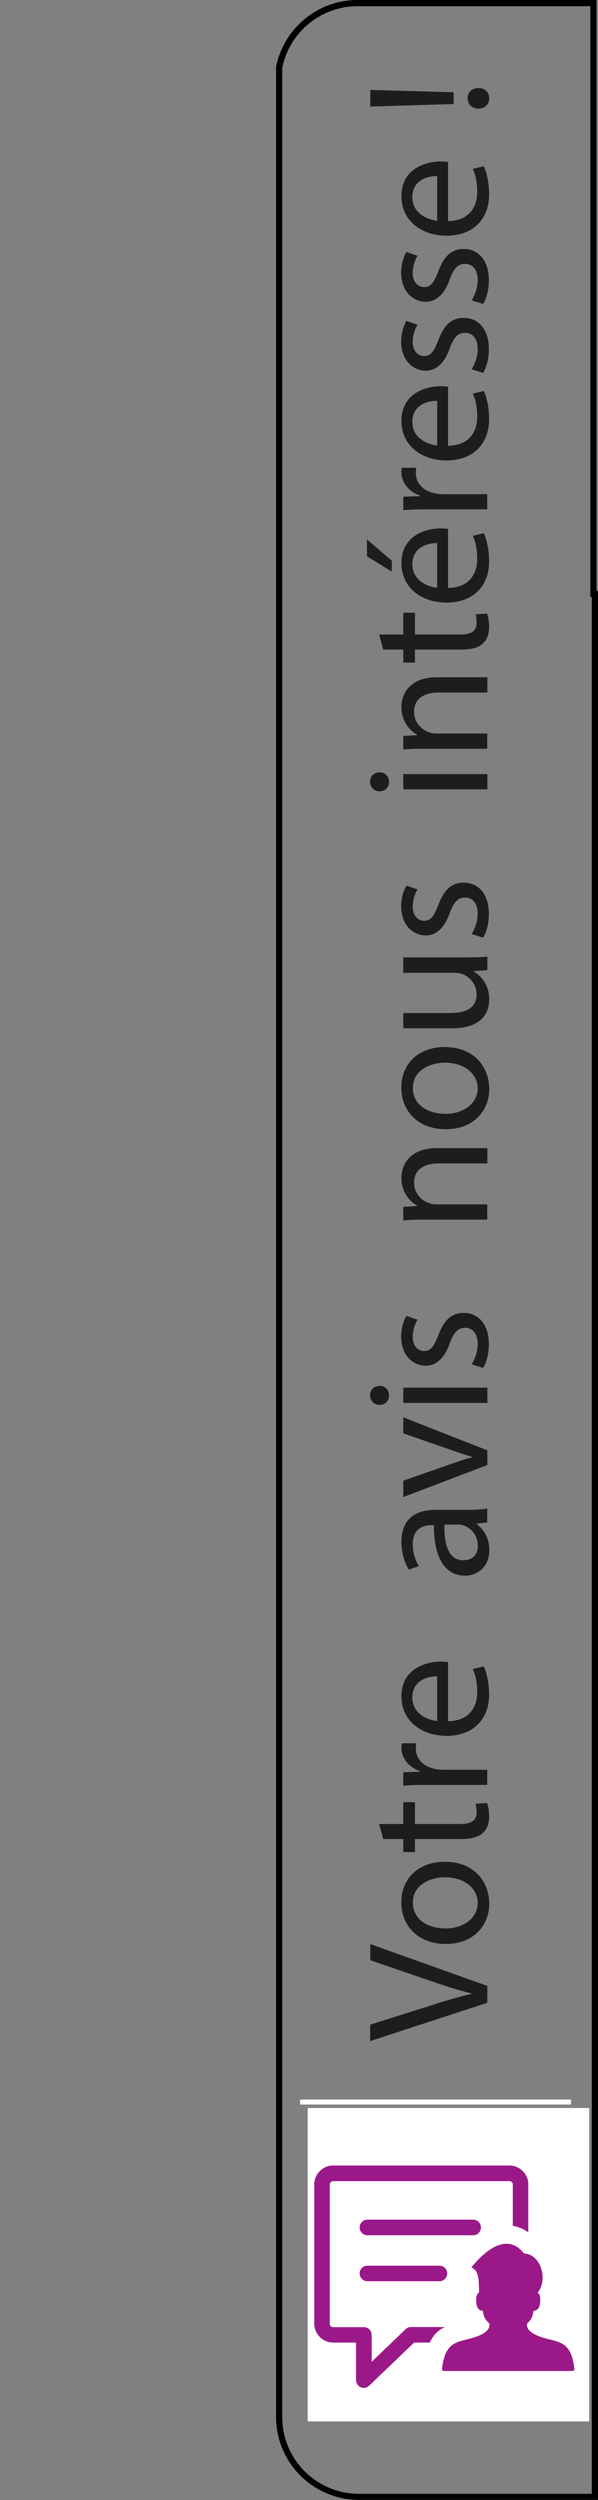 <?xml version="1.0" encoding="utf-8"?>
<!-- Generator: Adobe Illustrator 26.3.1, SVG Export Plug-In . SVG Version: 6.00 Build 0)  -->
<svg version="1.1" id="Calque_1" xmlns="http://www.w3.org/2000/svg" xmlns:xlink="http://www.w3.org/1999/xlink" x="0px" y="0px"
	 viewBox="0 0 482.2 2013.3" style="enable-background:new 0 0 482.2 2013.3;" xml:space="preserve">
<rect x="0" y="0" width="482.2" height="2013.3" fill="#808080" stroke="none"/>
<style type="text/css">
	.st0{fill:#1D1D1B;}
	.st1{fill:#FFFFFF;}
	.st2{fill:none;stroke:#FFFFFF;stroke-width:4;stroke-miterlimit:10;}
	.st3{fill:#9B1889;}
</style>
<g>
	<path d="M476,5v470.8v5h1.2v1527.5H289.5c-16.2,0-31.5-6.2-43.2-17.5c-11.6-11.3-18.2-26.3-18.7-42.5V54.5
		c4.9-23.8,23.3-42.6,47.1-48c4.4-1,9-1.5,13.6-1.5H476 M350.2,1743.4c-0.2,0-0.3,0-0.5,0c-0.1,0-0.2,0-0.3,0c-0.5,0-1.1,0-1.6,0.1
		c-0.1,0-0.2,0-0.4,0c-0.7,0-1.4,0.1-2.1,0.1c-1.6,0.1-3.2,0.3-4.9,0.5c-0.9,0.1-1.7,0.2-2.4,0.3c-0.6,0.1-1.3,0.2-1.9,0.3
		c-0.6,0.1-1.1,0.2-1.6,0.3c-0.6,0.1-1.1,0.2-1.7,0.3l0,0l0,0c-0.6,0.1-1.2,0.3-1.7,0.4c-0.6,0.1-1.2,0.3-1.7,0.4
		c-0.4,0.1-0.8,0.2-1.2,0.3c-0.7,0.2-1.5,0.4-2.4,0.7l-0.2,0.1c-0.1,0-0.3,0.1-0.4,0.1l0,0c-0.1,0-0.2,0-0.3,0.1h-0.1l-0.2,0.1
		c-0.2,0.1-0.4,0.1-0.6,0.2l-0.2,0.1c-0.5,0.2-1,0.3-1.5,0.5c-0.4,0.1-0.8,0.3-1.2,0.4H321l-0.3,0.1l-0.3,0.1
		c-0.3,0.1-0.5,0.2-0.8,0.3h-0.1h-0.1c-0.4,0.2-0.8,0.3-1.2,0.5l-0.3,0.1h-0.1h-0.1l-0.5,0.2l-0.5,0.2c-0.5,0.2-1,0.4-1.4,0.6
		s-0.9,0.4-1.3,0.6c-0.2,0.1-0.3,0.1-0.5,0.2s-0.4,0.2-0.5,0.3l-0.3,0.1c-0.8,0.4-1.7,0.8-2.7,1.3c-0.6,0.3-1.2,0.6-1.8,0.9h-0.1
		l0,0c-0.1,0-0.2,0.1-0.3,0.2c-0.6,0.3-1.1,0.6-1.7,0.9c-0.5,0.3-1.1,0.6-1.6,0.9l0,0l-0.2,0.1l-0.1,0.1l-0.2,0.1
		c-0.6,0.4-1.2,0.7-1.8,1.1l-0.6,0.4c-0.2,0.1-0.4,0.3-0.7,0.4c-0.5,0.3-1.1,0.7-1.6,1c-1.1,0.7-2.2,1.5-3.2,2.3
		c-0.5,0.3-0.9,0.7-1.4,1l-0.1,0.1c-0.3,0.2-0.6,0.4-0.9,0.7c-0.3,0.3-0.7,0.5-1.1,0.9c-0.1,0.1-0.2,0.2-0.4,0.3l-0.1,0.1
		c-0.5,0.4-1,0.8-1.6,1.3c-0.5,0.4-1,0.9-1.5,1.3c-0.1,0.1-0.2,0.2-0.3,0.3l0,0l0,0l0,0c-1,0.9-2,1.9-3,2.9
		c-0.6,0.6-1.1,1.1-1.6,1.6c-0.6,0.6-1.1,1.2-1.6,1.7s-1,1.1-1.5,1.7l-0.4,0.4c-0.4,0.4-0.7,0.9-1.1,1.3c-0.5,0.6-0.9,1.2-1.4,1.7
		c-0.9,1.1-1.7,2.3-2.6,3.5v0.1v0.1l0,0c-0.4,0.6-0.8,1.2-1.3,1.8c-0.9,1.3-1.7,2.6-2.4,3.8c-0.4,0.6-0.8,1.3-1.1,1.9
		c-0.3,0.6-0.7,1.2-1.1,1.9l0,0l-0.1,0.2c-0.3,0.6-0.7,1.3-1,1.9c-0.3,0.7-0.7,1.3-1,2.1c-0.3,0.6-0.5,1.1-0.8,1.7
		c-0.1,0.2-0.2,0.4-0.3,0.6c-0.3,0.6-0.5,1.2-0.8,1.8c-0.3,0.7-0.6,1.4-0.9,2.1c-0.3,0.9-0.6,1.6-0.9,2.3l-0.1,0.3l-0.1,0.3
		c-0.2,0.5-0.4,1-0.5,1.5c-0.2,0.6-0.4,1.2-0.6,1.7c-0.1,0.2-0.2,0.5-0.2,0.7c-0.2,0.7-0.4,1.3-0.6,2c-0.2,0.6-0.3,1.2-0.5,1.8
		c-0.1,0.2-0.1,0.4-0.2,0.7c-0.2,0.7-0.3,1.4-0.5,2c-0.2,0.7-0.3,1.3-0.4,1.9c-0.1,0.2-0.1,0.4-0.1,0.7c-0.1,0.6-0.2,1.1-0.3,1.7
		l-0.1,0.3c-0.1,0.8-0.3,1.6-0.4,2.3v0.3c-0.1,0.6-0.2,1.2-0.3,1.8l0,0l0,0v0.3v0.2c-0.1,0.7-0.2,1.4-0.2,2.1
		c-0.1,0.7-0.1,1.4-0.2,2.1c0,0.1,0,0.2,0,0.3c0,0.1,0,0.2,0,0.3c0,0.6-0.1,1.3-0.1,1.9v0.1v0.1c0,0.8-0.1,1.5-0.1,2.3s0,1.6,0,2.4
		c0,0.4,0,0.7,0,1.1c0,0.7,0,1.4,0,2.1v0.1v0.1c0,0.1,0,0.2,0,0.3v0.1v0.1c0,0.7,0.1,1.4,0.1,2l0,0l0,0c0,0.2,0,0.3,0,0.5
		s0,0.4,0,0.6v0.6v0.6c0.1,0.7,0.1,1.5,0.2,2.2c0,0.1,0,0.2,0,0.3l0,0v0.1v0.1c0.1,0.7,0.2,1.4,0.3,2.2l0,0l0,0
		c0.1,0.7,0.2,1.4,0.3,2.2l0.1,0.5l0.1,0.6v0.1v0.1l0.1,0.4c0,0.2,0.1,0.4,0.1,0.6c0.1,0.6,0.2,1.2,0.4,1.8v0.1v0.1v0.1
		c0,0.1,0,0.2,0.1,0.3c0.1,0.6,0.3,1.3,0.4,1.9c0.4,1.5,0.8,3.1,1.2,4.6c0.1,0.4,0.2,0.8,0.3,1.2l0.2,0.5l0.2,0.5
		c0.2,0.7,0.5,1.4,0.7,2.1c0.1,0.4,0.3,0.8,0.4,1.1c0.1,0.4,0.3,0.7,0.4,1.1l0.1,0.4c0.2,0.6,0.4,1.1,0.7,1.7
		c0.3,0.6,0.5,1.3,0.9,2.1c0.3,0.6,0.6,1.3,0.9,2l0.1,0.2v0.1v0.1c0.3,0.6,0.6,1.2,0.8,1.7c0.3,0.5,0.5,1,0.7,1.4
		c0.1,0.1,0.1,0.3,0.2,0.4c0,0.1,0.1,0.2,0.1,0.3c0.2,0.5,0.5,0.9,0.7,1.4l0.2,0.4c0.2,0.3,0.3,0.5,0.4,0.8c0.5,0.8,0.9,1.6,1.5,2.6
		c0.2,0.4,0.5,0.9,0.8,1.4c0.2,0.3,0.3,0.5,0.5,0.8c0.1,0.1,0.2,0.3,0.3,0.4l0,0l0,0l0.1,0.2c0.2,0.4,0.5,0.8,0.7,1.1l0.2,0.3
		c0.2,0.3,0.5,0.7,0.7,1c0.3,0.4,0.5,0.8,0.8,1.1c0.3,0.4,0.6,0.8,0.9,1.2l0,0l0,0l0.3,0.3c0.2,0.3,0.4,0.6,0.7,0.9
		c0.4,0.5,0.8,1,1.2,1.5l0,0l0,0c0.2,0.2,0.4,0.4,0.5,0.7v0.1v0.1l1,1.2l0.1,0.1c0.3,0.3,0.6,0.7,0.9,1c0.4,0.5,0.8,0.9,1.2,1.3
		c0.4,0.5,0.8,0.9,1.2,1.3c0.3,0.3,0.5,0.5,0.8,0.8c0.8,0.8,1.5,1.5,2.1,2.1c0.7,0.7,1.5,1.4,2.3,2.1c0.5,0.4,1,0.9,1.6,1.4
		c1.3,1.1,2.4,2,3.6,2.9c0.6,0.5,1.2,0.9,1.8,1.4l0.1,0.1l0,0l0.1,0.1c0.4,0.3,0.8,0.6,1.2,0.8c0.1,0.1,0.2,0.1,0.2,0.2l0.1,0.1h0.1
		h0.1l0.2,0.1c0.1,0.1,0.2,0.1,0.2,0.2c0.4,0.3,0.9,0.6,1.4,1l0.2,0.1c0.2,0.2,0.5,0.3,0.7,0.5c0.3,0.2,0.6,0.4,0.9,0.6
		c0.6,0.4,1.3,0.8,1.9,1.2c0.6,0.3,1.1,0.7,1.7,1h0.1l0,0h0.1l0.2,0.1c0.6,0.4,1.3,0.7,1.9,1s1.2,0.6,1.8,1c0.7,0.3,1.4,0.7,2.2,1.1
		c0.6,0.3,1.3,0.6,1.9,0.9c0.1,0,0.2,0.1,0.3,0.1l0.2,0.1c0.6,0.2,1.1,0.5,1.7,0.7c0.7,0.3,1.4,0.6,2.1,0.8l0,0l0,0
		c0.8,0.3,1.6,0.6,2.3,0.8c1.1,0.4,2.3,0.8,3.6,1.2c1.1,0.3,2.1,0.6,3.1,0.9c0.7,0.2,1.3,0.4,2,0.5c0.8,0.2,1.5,0.4,2.2,0.5
		c0.4,0.1,0.8,0.2,1.2,0.3c0.2,0.1,0.4,0.1,0.7,0.1c0.4,0.1,0.8,0.2,1.2,0.2c0.6,0.1,1.2,0.2,1.8,0.3c0.5,0.1,1,0.2,1.5,0.3h0.2
		c0.3,0.1,0.7,0.1,1,0.1c0.1,0,0.3,0,0.4,0.1h0.1h0.1h0.1l0.7,0.1h0.1h0.1l0,0c0.1,0,0.1,0,0.2,0c0.7,0.1,1.4,0.2,2.1,0.2h0.3
		c0.1,0,0.3,0,0.4,0c0.6,0.1,1.2,0.1,1.9,0.2c0.6,0.1,1.3,0.1,1.9,0.1c0.3,0,0.7,0,1,0.1c0.1,0,0.1,0,0.2,0c0.6,0,1.1,0,1.6,0.1
		c0.8,0,1.6,0,2.4,0l0,0c0.4,0,0.8,0,1.2,0c0.6,0,1.1,0,1.7,0c0.3,0,0.6,0,0.8,0h0.1c0.7,0,1.3-0.1,2-0.1c0.8-0.1,1.6-0.1,2.4-0.2
		s1.6-0.1,2.4-0.2c0.7-0.1,1.5-0.2,2.2-0.3c0.6-0.1,1.3-0.2,1.9-0.3h0.1c0.3,0,0.5-0.1,0.8-0.1h0.1h0.1h0.2c0.5-0.1,0.9-0.2,1.4-0.3
		c0.1,0,0.3,0,0.4-0.1c0.6-0.1,1.1-0.2,1.6-0.3c0.1,0,0.1,0,0.2,0c0.2,0,0.3-0.1,0.5-0.1c0.7-0.2,1.4-0.3,2.1-0.5
		c0.8-0.2,1.5-0.4,2.2-0.6s1.5-0.4,2.2-0.6c0.6-0.2,1.3-0.4,1.9-0.6h0.1h0.1h0.1c0.1,0,0.2-0.1,0.3-0.1c0.6-0.2,1.3-0.4,1.9-0.6
		c0.7-0.2,1.4-0.5,2.2-0.8c0.7-0.2,1.3-0.5,1.9-0.8c0.1-0.1,0.3-0.1,0.4-0.2c0.5-0.2,1.1-0.4,1.5-0.6l0,0l0,0l0.4-0.2l0.4-0.2
		c0.5-0.2,0.9-0.4,1.4-0.6s1-0.5,1.5-0.7c0.4-0.2,0.9-0.4,1.2-0.6c0.5-0.2,0.9-0.5,1.4-0.7c0.3-0.2,0.7-0.4,1-0.5l0.3-0.2
		c0.6-0.3,1.1-0.6,1.6-0.9c0.8-0.5,1.6-0.9,2.3-1.3c0.1-0.1,0.2-0.1,0.3-0.2c0.7-0.4,1.3-0.8,1.8-1.1c0.4-0.3,0.8-0.5,1.2-0.8
		l0.4-0.3l0.1-0.1l0,0l0.1-0.1l0.2-0.1l0.2-0.2c0.2-0.1,0.3-0.2,0.5-0.3c0.2-0.1,0.3-0.2,0.4-0.3l0.1-0.1l0.2-0.2l0.2-0.1l0,0l0,0
		c0.5-0.3,0.9-0.6,1.2-0.9c0.2-0.1,0.4-0.3,0.5-0.4c0.6-0.4,1.1-0.8,1.7-1.3c0.1-0.1,0.3-0.2,0.4-0.3c0.1-0.1,0.3-0.2,0.4-0.3
		l0.3-0.2l0.1-0.1l0,0c0.1-0.1,0.2-0.2,0.3-0.2l0.1-0.1l0.1-0.1c0.1-0.1,0.1-0.1,0.2-0.2l0.2-0.2l0,0l0,0l0.1-0.1l0.1-0.1
		c0.7-0.5,1.3-1.1,1.9-1.7c0.6-0.5,1.2-1.1,1.8-1.6h0.1l0.1-0.1l0.2-0.2c0.4-0.4,0.9-0.8,1.4-1.3c0.2-0.2,0.4-0.4,0.7-0.6
		c0.5-0.5,1-1,1.5-1.5c0.1-0.1,0.2-0.2,0.3-0.3c0.2-0.2,0.5-0.5,0.7-0.7c0.1-0.1,0.3-0.3,0.4-0.4c0.1-0.2,0.3-0.3,0.4-0.5l0.2-0.2
		c0.3-0.3,0.5-0.6,0.8-0.8c0.4-0.4,0.7-0.8,1.1-1.2l0,0l0.1-0.1c0.4-0.4,0.7-0.9,1.1-1.3l0.3-0.3l0.1-0.1v-0.1
		c0.1-0.1,0.1-0.2,0.2-0.2l0,0l0,0l0.1-0.2l0.3-0.4l0.2-0.2l0.1-0.1l0.2-0.3c0.1-0.1,0.2-0.2,0.3-0.4c0.1-0.1,0.1-0.1,0.2-0.2
		l0.3-0.3l0.2-0.3c0.1-0.1,0.1-0.2,0.2-0.2l0.2-0.2l0.3-0.4c0.2-0.3,0.4-0.5,0.5-0.7l0.2-0.3l0.3-0.4c0.4-0.5,0.7-0.9,0.9-1.4
		c0.3-0.4,0.5-0.8,0.8-1.1c0.7-1.1,1.4-2.2,2.1-3.3c0.2-0.4,0.5-0.8,0.7-1.2c0.1-0.2,0.2-0.4,0.4-0.6l1-1v-0.8
		c0-0.1,0.1-0.1,0.1-0.2c0.2-0.4,0.5-0.9,0.7-1.3l0,0l0,0l0.2-0.4l0.1-0.1l0.1-0.3c0.1-0.3,0.3-0.5,0.4-0.8c0.5-1.1,0.9-1.9,1.3-2.7
		c0.2-0.3,0.3-0.7,0.5-1c0.1-0.2,0.1-0.3,0.2-0.5c0.2-0.4,0.4-0.8,0.5-1.2c0.2-0.4,0.4-0.9,0.5-1.3c0.2-0.4,0.3-0.9,0.5-1.3
		c0.3-0.7,0.5-1.4,0.8-2.1c0.4-1.1,0.8-2.2,1.2-3.6c0.2-0.7,0.4-1.3,0.6-2c0-0.2,0.1-0.3,0.1-0.5v-0.1v-0.1l0.1-0.5
		c0.1-0.4,0.2-0.8,0.3-1.2c0.2-0.8,0.4-1.5,0.5-2.3c0.1-0.5,0.2-1.1,0.4-1.6c0.1-0.5,0.2-1,0.3-1.5c0.2-0.9,0.3-1.8,0.5-2.9
		c0-0.2,0.1-0.4,0.1-0.6s0-0.3,0.1-0.5v-0.1v-0.1c0.1-0.7,0.2-1.3,0.3-2c0.1-0.7,0.2-1.3,0.2-2v-0.1l0,0c0-0.2,0-0.4,0.1-0.6
		c0.1-0.8,0.1-1.4,0.2-2c0-0.6,0.1-1.1,0.1-1.6s0.1-1,0.1-1.4c0-0.6,0.1-1.3,0.1-1.9c0-0.7,0-1.4,0-2.2c0-0.7,0-1.3,0-2
		c0-0.3,0-0.6,0-1c0-0.6,0-1.2-0.1-1.8v-0.1l0,0l-0.1-1.1c0-0.4,0-0.8-0.1-1.2v-0.2v-0.1c0-0.5-0.1-1.1-0.1-1.6l0,0l0,0
		c0-0.1,0-0.2,0-0.3c0-0.1,0-0.3,0-0.4c-0.1-0.6-0.1-1.1-0.2-1.7v-0.1c0-0.3-0.1-0.7-0.1-1c-0.1-0.5-0.1-1-0.2-1.4
		c-0.1-0.7-0.2-1.5-0.4-2.4c-0.1-0.4-0.1-0.7-0.2-1.1v-0.2v-0.1c-0.1-0.5-0.2-1-0.3-1.6c-0.1-0.7-0.3-1.3-0.4-2
		c-0.2-0.7-0.3-1.4-0.5-2.2c-0.2-0.9-0.5-1.8-0.7-2.6c-0.1-0.5-0.3-1-0.5-1.5c-0.1-0.2-0.1-0.4-0.2-0.6c-0.2-0.6-0.4-1.3-0.6-1.9
		c-0.1-0.3-0.2-0.5-0.3-0.7l-0.1-0.2l0,0l0,0l-0.2-0.4c-0.1-0.3-0.2-0.5-0.3-0.8l-0.1-0.2l0,0c-0.1-0.2-0.2-0.5-0.3-0.7l0,0
		l-0.3-0.9c-0.3-0.7-0.5-1.3-0.8-2c-0.1-0.3-0.2-0.5-0.3-0.7c-0.3-0.7-0.6-1.4-0.9-2c-0.1-0.1-0.1-0.3-0.3-0.5
		c-0.3-0.6-0.5-1.2-0.8-1.7c-0.1-0.2-0.2-0.4-0.3-0.5c-0.3-0.7-0.7-1.4-1.1-2.1c-0.4-0.9-0.9-1.7-1.3-2.5c-0.6-1-1.2-2-1.7-3
		c-0.1-0.1-0.1-0.2-0.2-0.3v-0.6l-1.1-1.1c0,0,0-0.1-0.1-0.1l-0.2-0.2l-0.2-0.2c-0.1-0.2-0.2-0.3-0.3-0.5c-0.2-0.4-0.5-0.8-0.7-1.1
		c-0.1-0.1-0.1-0.2-0.2-0.3l0,0c-0.1-0.1-0.1-0.2-0.2-0.3c-0.4-0.6-0.9-1.2-1.3-1.9c-0.4-0.6-0.8-1.1-1.3-1.7
		c-0.1-0.2-0.2-0.3-0.3-0.5c-0.2-0.2-0.3-0.4-0.4-0.6c-0.4-0.5-0.8-1.1-1.3-1.6l-0.1-0.1l-0.1-0.1v-0.1l-0.1-0.1
		c-0.1-0.2-0.3-0.3-0.4-0.5l-0.2-0.2l0,0l0,0c-0.9-1-1.8-2.1-2.7-3.1c-0.7-0.7-1.3-1.3-1.9-2c-0.7-0.7-1.2-1.3-1.8-1.8
		c-0.1-0.1-0.2-0.2-0.3-0.3c-1.1-1.1-2.4-2.2-3.6-3.3c-0.2-0.2-0.4-0.3-0.5-0.5c-0.4-0.4-0.9-0.7-1.3-1.1c-0.3-0.3-0.6-0.5-0.9-0.7
		c-0.5-0.4-1.1-0.9-1.7-1.3l-0.1-0.1c-0.6-0.5-1.2-0.9-2.1-1.5c-0.7-0.5-1.5-1-2.2-1.5c-0.6-0.4-1.2-0.8-1.7-1.1
		c0,0-0.1-0.1-0.2-0.1c-0.4-0.2-0.7-0.5-1.2-0.7c-0.3-0.2-0.6-0.4-0.9-0.5l0,0c-0.2-0.1-0.3-0.2-0.5-0.3l-0.2-0.1l-0.1-0.1l-0.1-0.1
		l-0.3-0.2l-0.2-0.1c-0.1-0.1-0.3-0.2-0.4-0.2s-0.1-0.1-0.2-0.1c-0.2-0.1-0.3-0.2-0.5-0.3c-0.1-0.1-0.3-0.2-0.4-0.2l0,0l0,0
		c-0.1-0.1-0.2-0.1-0.4-0.2l-0.2-0.1c-0.6-0.4-1.3-0.7-1.9-1h-0.1l-0.3-0.1c-0.6-0.3-1.1-0.6-1.8-0.9l-0.4-0.2l-0.4-0.2
		c-0.6-0.3-1.2-0.5-1.8-0.8c-0.6-0.3-1.2-0.5-1.8-0.8c-0.3-0.1-0.7-0.3-1-0.4l0,0l0,0l-0.4-0.1c-0.2-0.1-0.4-0.2-0.7-0.3
		c-0.7-0.3-1.4-0.6-2.1-0.8l0,0h-0.1h-0.1c-0.5-0.2-1-0.4-1.5-0.5l-0.4-0.1l-1-0.3c-0.2-0.1-0.5-0.2-0.7-0.2l-0.4-0.1h-0.1h-0.1
		c-0.7-0.2-1.5-0.4-2.2-0.6s-1.3-0.4-2-0.6l-0.2-0.1h-0.2l0,0l0,0c-0.7-0.2-1.3-0.3-2-0.5l0,0h-0.1h-0.1c-0.1,0-0.2,0-0.3-0.1
		c-0.4-0.1-0.8-0.2-1.2-0.3c-0.2-0.1-0.5-0.1-0.7-0.1l-0.4-0.1c-0.4-0.1-0.8-0.2-1.1-0.2c-0.1,0-0.2,0-0.2,0c-0.1,0-0.3-0.1-0.4-0.1
		h-0.1l0,0c-0.1,0-0.1,0-0.2,0c-0.3-0.1-0.7-0.1-1-0.2c-0.4-0.1-0.8-0.1-1.1-0.2c-0.7-0.1-1.4-0.2-2.1-0.3c-0.1,0-0.2,0-0.4,0
		c0,0,0,0-0.1,0l0,0h-0.1c-0.4,0-0.7-0.1-1.1-0.1l-0.7-0.1c-0.2,0-0.3,0-0.4,0h-0.1c-0.2,0-0.5-0.1-0.8-0.1s-0.6-0.1-0.9-0.1
		c-0.2,0-0.4,0-0.6,0c-0.6-0.1-1.3-0.1-1.9-0.1c-0.7,0-1.3-0.1-2-0.1c-0.3,0-0.6,0-0.9,0c-0.7,0-1.4,0-2.1,0
		C351.6,1743.4,350.9,1743.4,350.2,1743.4 M481,0H288.3c-5,0-10,0.6-14.7,1.6c-25.7,5.8-45.9,26.4-51,52.3v1894.4
		c1.1,36,30.6,64.9,66.9,64.9h192.7V475.8H481V0L481,0z M352.4,1926.4c-0.8,0-1.5,0-2.3,0c-0.5,0-1,0-1.5-0.1c-0.1,0-0.1,0-0.2,0
		c-0.3,0-0.6,0-0.9-0.1c-0.6,0-1.2-0.1-1.8-0.1c-0.6,0-1.3-0.1-1.9-0.2c-0.1,0-0.2,0-0.3,0c-0.1,0-0.2,0-0.3,0
		c-0.7-0.1-1.3-0.2-2-0.2c-0.1,0-0.2,0-0.4,0c-0.2,0-0.4-0.1-0.6-0.1H340c-0.2,0-0.3,0-0.5-0.1c-0.3,0-0.6-0.1-0.9-0.1
		c-0.6-0.1-1.1-0.2-1.7-0.3c-0.6-0.1-1.1-0.2-1.7-0.3c-0.4-0.1-0.7-0.1-1.1-0.2c-0.2,0-0.4-0.1-0.6-0.1c-0.4-0.1-0.8-0.2-1.1-0.3
		c-0.7-0.2-1.4-0.3-2.1-0.5c-0.6-0.1-1.2-0.3-1.8-0.5c-1-0.3-2-0.6-2.9-0.9c-1.1-0.4-2.3-0.7-3.4-1.1c-0.7-0.3-1.4-0.5-2.2-0.8
		c-0.7-0.3-1.3-0.5-2-0.8c-0.6-0.2-1.1-0.5-1.7-0.7c-0.1,0-0.2-0.1-0.3-0.1c0,0-0.1,0-0.1-0.1c-0.6-0.3-1.3-0.6-1.9-0.9
		c-0.7-0.3-1.4-0.7-2.1-1c-0.6-0.3-1.1-0.6-1.7-0.9s-1.2-0.7-1.8-1c-0.1,0-0.2-0.1-0.3-0.2c-0.5-0.3-1.1-0.6-1.6-0.9
		c-0.6-0.4-1.2-0.8-1.8-1.1c-0.3-0.2-0.6-0.4-0.9-0.6s-0.6-0.4-0.9-0.6c-0.4-0.3-0.9-0.6-1.3-0.9c-0.2-0.1-0.3-0.2-0.5-0.3
		c-0.1-0.1-0.3-0.2-0.4-0.3c-0.4-0.3-0.8-0.5-1.1-0.8c0,0-0.1-0.1-0.2-0.1c-0.6-0.4-1.1-0.8-1.7-1.3c-1.2-0.9-2.3-1.8-3.4-2.8
		c-0.5-0.4-1-0.9-1.5-1.3c-0.7-0.6-1.4-1.3-2.1-2s-1.4-1.4-2-2c-0.3-0.3-0.5-0.5-0.7-0.8c-0.4-0.4-0.8-0.8-1.1-1.2
		c-0.4-0.4-0.8-0.8-1.1-1.2c-0.3-0.4-0.6-0.7-1-1.1c-0.3-0.4-0.7-0.8-1-1.2c-0.2-0.3-0.4-0.5-0.6-0.8c-0.4-0.5-0.7-0.9-1.1-1.4
		c-0.3-0.4-0.6-0.8-0.9-1.2c-0.3-0.4-0.6-0.8-0.9-1.2c-0.3-0.4-0.5-0.7-0.8-1.1s-0.6-0.8-0.9-1.3c-0.3-0.4-0.5-0.8-0.8-1.2
		c-0.3-0.4-0.5-0.8-0.8-1.2c-0.3-0.4-0.5-0.8-0.8-1.2c-0.5-0.8-1-1.7-1.5-2.5c-0.2-0.4-0.5-0.8-0.7-1.2c-0.2-0.4-0.4-0.8-0.6-1.2
		c-0.1-0.2-0.3-0.5-0.4-0.7c-0.2-0.4-0.5-0.9-0.7-1.3c-0.3-0.6-0.6-1.1-0.8-1.7c0-0.1-0.1-0.2-0.1-0.3c-0.3-0.6-0.6-1.3-0.9-1.9
		c-0.3-0.7-0.6-1.3-0.8-2c-0.3-0.7-0.5-1.3-0.8-2c-0.1-0.3-0.3-0.7-0.4-1s-0.3-0.7-0.4-1c-0.2-0.7-0.5-1.4-0.7-2
		c-0.1-0.3-0.2-0.7-0.3-1c-0.1-0.3-0.2-0.7-0.3-1c-0.4-1.5-0.8-2.9-1.2-4.4c-0.2-0.6-0.3-1.3-0.4-1.9c0-0.2-0.1-0.3-0.1-0.5
		c-0.1-0.6-0.2-1.2-0.3-1.7c-0.1-0.4-0.1-0.7-0.2-1.1s-0.1-0.7-0.2-1.1c-0.1-0.7-0.2-1.4-0.3-2.1c-0.1-0.7-0.2-1.4-0.3-2.1
		c0-0.1,0-0.3,0-0.4c-0.1-0.7-0.1-1.4-0.2-2.1c0-0.4-0.1-0.8-0.1-1.1c0-0.4,0-0.8-0.1-1.1c0-0.7-0.1-1.3-0.1-2c0-0.2,0-0.4,0-0.6
		c0-0.7,0-1.3,0-2c0-0.3,0-0.7,0-1c0-0.8,0-1.5,0-2.3s0.1-1.5,0.1-2.3v-0.1c0-0.6,0.1-1.2,0.1-1.8c0-0.1,0-0.2,0-0.3
		c0-0.1,0-0.1,0-0.2c0-0.7,0.1-1.4,0.2-2.2c0.1-0.7,0.1-1.3,0.2-2c0-0.2,0-0.3,0.1-0.5c0.1-0.7,0.2-1.3,0.3-2
		c0.1-0.7,0.2-1.5,0.4-2.2c0.1-0.6,0.2-1.3,0.4-1.9c0-0.2,0.1-0.4,0.1-0.5c0.1-0.6,0.3-1.3,0.4-1.9c0.2-0.7,0.3-1.3,0.5-2
		c0-0.2,0.1-0.3,0.1-0.5c0.2-0.6,0.3-1.2,0.5-1.8c0.2-0.6,0.4-1.3,0.6-1.9c0.1-0.2,0.1-0.4,0.2-0.6c0.2-0.6,0.4-1.1,0.6-1.7
		c0.2-0.5,0.3-0.9,0.5-1.4c0.1-0.2,0.1-0.4,0.2-0.6c0.3-0.7,0.5-1.4,0.8-2.1s0.5-1.3,0.8-2c0.3-0.6,0.5-1.2,0.8-1.8
		c0.1-0.2,0.2-0.3,0.2-0.5c0.3-0.5,0.5-1.1,0.8-1.6c0.3-0.7,0.6-1.3,1-1.9c0.3-0.6,0.6-1.2,0.9-1.8c0,0,0-0.1,0.1-0.1
		c0.3-0.6,0.7-1.3,1-1.9c0.4-0.6,0.7-1.2,1.1-1.8c0.7-1.2,1.5-2.4,2.3-3.6c0.4-0.6,0.8-1.2,1.2-1.8c0,0,0-0.1,0.1-0.1
		c0.8-1.1,1.6-2.2,2.5-3.3c0.4-0.6,0.9-1.1,1.3-1.7s0.9-1.1,1.4-1.6s0.9-1.1,1.4-1.6s1-1,1.5-1.6c0.5-0.5,1-1,1.5-1.5
		c0.9-0.9,1.9-1.8,2.9-2.7c0.1-0.1,0.2-0.2,0.3-0.3c0.5-0.4,1-0.9,1.5-1.3s0.9-0.8,1.4-1.2c0.2-0.1,0.3-0.3,0.5-0.4
		c0.3-0.3,0.7-0.6,1-0.8c0.3-0.2,0.5-0.4,0.8-0.6c0.5-0.4,1-0.8,1.5-1.1c1-0.7,2-1.4,3-2.1c0.5-0.3,1-0.7,1.5-1
		c0.2-0.1,0.4-0.3,0.6-0.4l0.6-0.4c0.6-0.4,1.2-0.7,1.8-1.1c0,0,0,0,0.1-0.1c0.1,0,0.1-0.1,0.2-0.1c0.6-0.3,1.1-0.7,1.7-1
		s1.2-0.7,1.8-1c0.1-0.1,0.1-0.1,0.2-0.1c0.6-0.3,1.1-0.6,1.7-0.9c0.8-0.4,1.7-0.8,2.5-1.2c0.1-0.1,0.3-0.1,0.5-0.2
		c0.1,0,0.2-0.1,0.3-0.1c0.2-0.1,0.4-0.2,0.6-0.3c0.4-0.2,0.8-0.4,1.3-0.6c0.4-0.2,0.9-0.4,1.3-0.5c0.4-0.2,0.7-0.3,1.1-0.4
		c0.1,0,0.1-0.1,0.2-0.1c0.4-0.2,0.9-0.3,1.3-0.5c0.4-0.1,0.8-0.3,1.1-0.4c0,0,0,0,0.1,0h0.1c0.4-0.2,0.8-0.3,1.3-0.4
		c0.5-0.2,0.9-0.3,1.4-0.5c0.3-0.1,0.6-0.2,0.9-0.3c0.1,0,0.1,0,0.2-0.1c0.2-0.1,0.5-0.1,0.7-0.2c0.8-0.2,1.5-0.4,2.3-0.6
		c0.4-0.1,0.7-0.2,1.1-0.3c0.6-0.1,1.1-0.3,1.7-0.4c0.5-0.1,1.1-0.3,1.7-0.4c0.5-0.1,1.1-0.2,1.6-0.3c0.5-0.1,1-0.2,1.5-0.3
		c0.6-0.1,1.2-0.2,1.8-0.3c0.7-0.1,1.5-0.2,2.2-0.3c1.5-0.2,3.1-0.4,4.7-0.5c0.7-0.1,1.4-0.1,2.1-0.1c0.1,0,0.1,0,0.2,0
		c0.5,0,1.1-0.1,1.7-0.1c0.1,0,0.2,0,0.3,0c0.1,0,0.2,0,0.4,0c0.7,0,1.4,0,2.1,0l0,0l0,0l0,0c0.7,0,1.3,0,2,0c0.3,0,0.6,0,0.9,0
		c0.6,0,1.3,0,1.9,0.1c0.6,0,1.3,0.1,1.9,0.1c0.2,0,0.4,0,0.5,0c0.3,0,0.6,0.1,0.9,0.1s0.6,0.1,0.9,0.1h0.1c0.3,0,0.6,0.1,0.9,0.1
		s0.6,0.1,0.9,0.1c0.1,0,0.2,0,0.4,0.1h0.1c0.7,0.1,1.4,0.2,2.1,0.3c0.3,0.1,0.7,0.1,1,0.2c0.4,0.1,0.7,0.1,1.1,0.2
		c0.1,0,0.2,0,0.2,0c0.2,0,0.5,0.1,0.7,0.1c0.5,0.1,0.9,0.2,1.4,0.3c0.2,0,0.4,0.1,0.6,0.1c0.4,0.1,0.7,0.2,1.1,0.2
		c0.1,0,0.3,0.1,0.4,0.1c0.6,0.2,1.3,0.3,1.9,0.5c0.1,0,0.3,0.1,0.5,0.1c0.6,0.2,1.3,0.3,1.9,0.5c0.7,0.2,1.4,0.4,2.1,0.6
		c0.4,0.1,0.7,0.2,1.1,0.3c0.3,0.1,0.7,0.2,1,0.3c0.6,0.2,1.2,0.4,1.8,0.6c0.1,0,0.1,0.1,0.2,0.1c0.7,0.3,1.4,0.5,2,0.8
		c0.3,0.1,0.7,0.3,1,0.4s0.7,0.3,1,0.4c0.6,0.2,1.1,0.5,1.7,0.7s1.1,0.5,1.7,0.8c0.3,0.1,0.5,0.2,0.8,0.4c0.6,0.3,1.1,0.6,1.7,0.8
		c0,0,0.1,0,0.1,0.1c0.6,0.3,1.3,0.7,1.9,1c0.2,0.1,0.4,0.2,0.5,0.3c0.3,0.2,0.6,0.4,0.9,0.5c0.1,0.1,0.2,0.1,0.3,0.2
		c0,0,0.1,0,0.1,0.1c0.3,0.1,0.5,0.3,0.7,0.4c0.2,0.2,0.5,0.3,0.7,0.4c0,0,0.1,0.1,0.2,0.1c0.2,0.1,0.5,0.3,0.7,0.4
		c0.4,0.2,0.7,0.5,1.1,0.7c0.1,0,0.2,0.1,0.2,0.1c0.5,0.3,1,0.6,1.5,1c0.7,0.5,1.4,1,2.1,1.5s1.3,1,2,1.5l0.1,0.1
		c0.6,0.4,1.1,0.8,1.6,1.3c0.3,0.2,0.5,0.4,0.8,0.6c0.5,0.4,0.9,0.8,1.4,1.1c0.1,0.1,0.3,0.2,0.4,0.3c1.2,1.1,2.4,2.1,3.6,3.2
		l0.1,0.1c0.6,0.6,1.2,1.2,1.8,1.8c0.6,0.6,1.2,1.2,1.8,1.9c0.9,0.9,1.8,1.9,2.6,2.9c0.2,0.2,0.4,0.5,0.6,0.7
		c0.1,0.1,0.2,0.2,0.3,0.3c0.4,0.5,0.9,1.1,1.3,1.6c0.1,0.1,0.2,0.3,0.3,0.4c0.1,0.2,0.2,0.3,0.4,0.5c0.4,0.5,0.8,1.1,1.2,1.6
		c0.5,0.6,0.9,1.3,1.4,1.9c0.1,0.1,0.1,0.1,0.1,0.2c0.1,0.1,0.1,0.2,0.2,0.3c0.3,0.3,0.5,0.7,0.7,1.1c0.1,0.1,0.1,0.2,0.2,0.3
		c0.1,0.2,0.2,0.4,0.4,0.6c0.1,0.2,0.2,0.3,0.3,0.5l0,0c0.3,0.5,0.6,0.9,0.9,1.4c0.6,0.9,1.1,1.9,1.7,2.8c0.4,0.8,0.9,1.6,1.3,2.3
		c0.4,0.7,0.7,1.4,1.1,2.1c0.1,0.2,0.2,0.3,0.2,0.5c0.3,0.6,0.5,1.2,0.8,1.7c0.1,0.1,0.1,0.2,0.2,0.4c0.3,0.6,0.6,1.3,0.8,1.9
		c0.1,0.2,0.2,0.4,0.2,0.5c0.3,0.6,0.6,1.3,0.8,2c0,0,0,0,0,0.1c0.2,0.5,0.4,1,0.6,1.5c0,0.1,0,0.1,0.1,0.2c0.1,0.4,0.3,0.8,0.4,1.2
		c0.1,0.3,0.2,0.6,0.3,0.9c0.2,0.6,0.4,1.3,0.6,1.9c0.1,0.2,0.1,0.3,0.2,0.5c0.2,0.5,0.3,1,0.4,1.5c0.2,0.8,0.5,1.7,0.7,2.5
		c0.2,0.7,0.3,1.3,0.5,2c0.1,0.6,0.3,1.3,0.4,1.9c0.1,0.5,0.2,1,0.3,1.5c0,0.1,0,0.2,0,0.2c0.1,0.3,0.1,0.6,0.2,0.9
		c0.1,0.8,0.3,1.5,0.4,2.3c0.1,0.5,0.1,0.9,0.2,1.4c0,0.3,0.1,0.7,0.1,1c0.1,0.5,0.1,1.1,0.2,1.6c0,0.3,0,0.5,0.1,0.8
		c0.1,0.5,0.1,1,0.1,1.5c0,0.1,0,0.2,0,0.3c0,0.4,0,0.7,0.1,1.1c0,0.3,0,0.7,0.1,1.1c0,0.6,0.1,1.2,0.1,1.8c0,0.3,0,0.6,0,0.9
		c0,0.6,0,1.3,0,1.9l0,0l0,0c0,0.7,0,1.4,0,2.1c0,0.6,0,1.2-0.1,1.8c0,0.5,0,0.9-0.1,1.4c0,0.5-0.1,1-0.1,1.5c0,0.7-0.1,1.3-0.2,2
		c0,0.2,0,0.4,0,0.6c-0.1,0.7-0.1,1.3-0.2,1.9c-0.1,0.7-0.2,1.3-0.3,1.9c-0.1,0.3-0.1,0.7-0.2,1.1c-0.1,0.9-0.3,1.9-0.5,2.8
		c-0.1,0.5-0.2,0.9-0.3,1.4c-0.1,0.5-0.2,1.1-0.3,1.6c-0.2,0.7-0.3,1.4-0.5,2.1c-0.1,0.6-0.3,1.1-0.4,1.7c-0.1,0.2-0.1,0.4-0.2,0.7
		c-0.2,0.6-0.4,1.2-0.5,1.8c-0.4,1.2-0.7,2.3-1.1,3.4c-0.2,0.7-0.5,1.3-0.7,2c-0.2,0.4-0.3,0.9-0.5,1.3c-0.1,0.4-0.3,0.8-0.5,1.2
		c-0.2,0.4-0.3,0.8-0.5,1.2c-0.1,0.1-0.1,0.3-0.2,0.4c-0.2,0.3-0.3,0.7-0.5,1c-0.4,0.9-0.8,1.7-1.2,2.6c-0.1,0.2-0.2,0.5-0.4,0.7
		c-0.1,0.1-0.1,0.3-0.2,0.4s-0.1,0.3-0.2,0.4c-0.2,0.4-0.5,0.9-0.7,1.3s-0.4,0.8-0.7,1.2l0,0c-0.2,0.4-0.4,0.7-0.6,1.1
		s-0.4,0.7-0.6,1.1c-0.6,1.1-1.3,2.1-2,3.2c-0.2,0.4-0.5,0.7-0.7,1.1c-0.3,0.4-0.6,0.9-0.9,1.3c-0.2,0.2-0.4,0.5-0.5,0.7
		c-0.2,0.2-0.3,0.5-0.5,0.7c0,0.1-0.1,0.1-0.1,0.2s-0.1,0.1-0.1,0.2c-0.2,0.2-0.4,0.5-0.5,0.7c0,0,0,0,0,0.1
		c-0.2,0.3-0.4,0.6-0.7,0.9l0,0c-0.2,0.3-0.5,0.6-0.7,0.9c-0.1,0.1-0.1,0.2-0.2,0.3c-0.1,0.1-0.1,0.2-0.2,0.3
		c-0.4,0.5-0.8,1-1.2,1.5c-0.1,0.1-0.1,0.1-0.1,0.2c-0.3,0.4-0.7,0.8-1,1.2c-0.2,0.3-0.5,0.5-0.7,0.8c-0.2,0.2-0.4,0.5-0.6,0.7
		c-0.1,0.1-0.2,0.2-0.3,0.3c-0.2,0.3-0.5,0.5-0.7,0.8c-0.1,0.1-0.1,0.1-0.2,0.2c-0.5,0.5-0.9,1-1.4,1.5c-0.2,0.2-0.4,0.4-0.6,0.6
		c-0.5,0.5-1,1-1.5,1.4l0,0l0,0c-0.6,0.5-1.2,1.1-1.8,1.6c-0.6,0.5-1.2,1.1-1.8,1.6c-0.1,0.1-0.2,0.1-0.2,0.2
		c-0.2,0.2-0.4,0.3-0.5,0.4s-0.3,0.2-0.4,0.4l-0.1,0.1c-0.3,0.2-0.6,0.4-0.9,0.7c-0.6,0.4-1.1,0.9-1.7,1.3c-0.1,0.1-0.3,0.2-0.4,0.3
		c-0.4,0.3-0.8,0.6-1.2,0.9c-0.1,0.1-0.3,0.2-0.4,0.3c-0.2,0.1-0.3,0.2-0.5,0.3c-0.3,0.2-0.5,0.4-0.8,0.6c-0.1,0.1-0.2,0.2-0.4,0.2
		c-0.5,0.3-1,0.7-1.6,1c-0.6,0.4-1.2,0.8-1.8,1.1c-0.1,0-0.1,0.1-0.2,0.1c-0.8,0.5-1.5,0.9-2.3,1.3c-0.5,0.3-1,0.5-1.4,0.8
		c-0.4,0.2-0.9,0.5-1.3,0.7s-0.9,0.4-1.3,0.7c-0.4,0.2-0.8,0.4-1.2,0.6c-0.5,0.2-1,0.5-1.4,0.7s-0.8,0.4-1.3,0.6
		c-0.3,0.1-0.6,0.3-0.9,0.4c-0.5,0.2-1,0.4-1.5,0.6c0,0-0.1,0-0.1,0.1c-0.6,0.3-1.3,0.5-2,0.8s-1.4,0.5-2,0.7s-1.2,0.4-1.9,0.6
		c-0.1,0-0.3,0.1-0.4,0.1c-0.6,0.2-1.2,0.4-1.9,0.6c-0.7,0.2-1.4,0.4-2.1,0.6s-1.4,0.4-2.1,0.5c-0.7,0.2-1.4,0.3-2.1,0.5
		c-0.1,0-0.2,0.1-0.4,0.1c-0.1,0-0.1,0-0.2,0c-0.5,0.1-1,0.2-1.5,0.3H370h-0.1c-0.5,0.1-1,0.2-1.5,0.3c-0.1,0-0.2,0-0.3,0
		c-0.3,0.1-0.5,0.1-0.8,0.1c-0.6,0.1-1.2,0.2-1.8,0.3c-0.7,0.1-1.4,0.2-2.1,0.3c-0.7,0.1-1.5,0.2-2.2,0.2c-0.8,0.1-1.5,0.1-2.3,0.2
		c-0.7,0-1.4,0.1-2,0.1c-0.2,0-0.5,0-0.7,0c-0.6,0-1.1,0-1.7,0C353.1,1926.4,352.8,1926.4,352.4,1926.4L352.4,1926.4L352.4,1926.4z"
		/>
</g>
<g>
	<path class="st0" d="M392.9,1612.9l-94.4,30.8v-13.2l46.5-14.7c12.7-4.1,24.2-7.6,35.3-10.1v-0.3c-10.9-2.7-22.8-6.6-35.1-10.8
		l-46.6-16v-13l94.4,33.7L392.9,1612.9L392.9,1612.9z"/>
	<path class="st0" d="M358.5,1499.3c-20.7,0-34.9,13.2-34.9,32.6c0,18.8,13.3,33.6,36,33.6c21.4,0,34.9-14.1,34.9-32.5
		C394.5,1516.6,383.6,1499.3,358.5,1499.3z M359.2,1553c-12.9,0-26.3-6.3-26.3-20.9s14.6-20.3,26-20.3c15.3,0,26.3,8.8,26.3,20.6
		C385.2,1544.5,374,1553,359.2,1553z"/>
	<path class="st0" d="M305.7,1468.9h19.5v-17.6h9.4v17.6h36.5c8.4,0,13.2-2.4,13.2-9.2c0-3.2-0.4-5.6-0.8-7.1l9.2-0.6
		c1,2.4,1.7,6.2,1.7,10.9c0,5.7-1.8,10.4-5.2,13.3c-3.6,3.5-9.7,4.8-17.6,4.8h-37v10.5h-9.4V1481H309L305.7,1468.9z"/>
	<path class="st0" d="M346.3,1437.4c-8,0-14.8,0.1-21.1,0.6v-10.8l13.3-0.4v-0.6c-9.1-3.1-14.8-10.5-14.8-18.8
		c0-1.4,0.1-2.4,0.4-3.5h11.6c-0.3,1.3-0.4,2.5-0.4,4.2c0,8.7,6.6,14.8,15.8,16.5c1.7,0.3,3.6,0.6,5.7,0.6h36.1v12.2L346.3,1437.4
		L346.3,1437.4z"/>
	<path class="st0" d="M390.1,1342l-8.8,2.1c2,4.6,3.5,9.9,3.5,18.8c0,12.3-6.9,23-23.5,23.2v-47.6c-1.3-0.1-3.2-0.4-5.7-0.4
		c-12.5,0-31.9,5.9-31.9,28c0,19.7,16.1,31.8,36.5,31.8s34.2-12.5,34.2-33.3C394.3,1353.8,392.1,1346.4,390.1,1342z M352.5,1386
		c-8.5-1-20-6.4-20-18.9c0-13.9,12.2-17.2,20-17.1V1386z"/>
	<path class="st0" d="M384.4,1227.4v-0.4l8.5-1v-11.2c-4.6,0.8-10.4,1.1-16.2,1.1h-25.3c-13.6,0-27.7,5-27.7,25.8
		c0,8.5,2.4,16.7,6,22.3l8.1-2.8c-3.1-4.8-5-11.3-5-17.6c0-13.9,10.1-15.4,15.7-15.4h1.4c-0.1,26.2,8.8,40.7,25.2,40.7
		c9.8,0,19.5-7,19.5-20.7C394.5,1238.4,389.7,1231.2,384.4,1227.4z M373.6,1256.5c-13.2,0-15.5-15.3-15.3-28.7h11.8
		c1.3,0,2.7,0.3,3.9,0.7c5.7,2,11.3,7.6,11.3,16.4C385.4,1251.2,381.6,1256.5,373.6,1256.5z"/>
	<path class="st0" d="M325.2,1192.4l38.1-13.3c6.2-2.2,11.8-4.1,17.4-5.5v-0.4c-5.6-1.5-11.2-3.5-17.4-5.7l-38.1-13.2v-12.9
		L393,1168v11.8l-67.8,25.8V1192.4z"/>
	<path class="st0" d="M306.1,1116.1c-4.3,0-7.7,2.9-7.7,7.6c0,4.5,3.4,7.7,7.7,7.7c4.2,0,7.6-3.1,7.6-7.4
		C313.7,1119,310.3,1115.9,306.1,1116.1z M325.2,1117.5v12.3H393v-12.3H325.2z"/>
	<path class="st0" d="M380.3,1098.7c2.4-3.6,4.9-10.1,4.9-16.2c0-9-4.5-13.2-10.1-13.2c-5.9,0-9.1,3.5-12.5,12.6
		c-4.3,12.2-11.1,17.9-19.2,17.9c-10.9,0-19.9-8.8-19.9-23.4c0-6.9,2-12.9,4.2-16.7l9,3.1c-1.7,2.7-3.9,7.6-3.9,13.9
		c0,7.3,4.2,11.3,9.2,11.3c5.6,0,8.1-4.1,11.5-12.9c4.5-11.8,10.4-17.8,20.4-17.8c11.9,0,20.3,9.2,20.3,25.3c0,7.4-1.8,14.3-4.6,19
		L380.3,1098.7z"/>
	<path class="st0" d="M343.5,982.2c-7,0-12.7,0.1-18.3,0.6v-10.9l11.2-0.7v-0.3c-6.4-3.4-12.7-11.2-12.7-22.4
		c0-9.4,5.6-23.9,28.8-23.9H393v12.3h-39.1c-10.9,0-20,4.1-20,15.7c0,8.1,5.7,14.4,12.6,16.5c1.5,0.6,3.6,0.8,5.7,0.8h40.7v12.3
		L343.5,982.2L343.5,982.2z"/>
	<path class="st0" d="M358.5,843.2c-20.7,0-34.9,13.2-34.9,32.6c0,18.8,13.3,33.6,36,33.6c21.4,0,34.9-14.1,34.9-32.5
		C394.5,860.6,383.6,843.2,358.5,843.2z M359.2,897c-12.9,0-26.3-6.3-26.3-20.9c0-14.6,14.6-20.3,26-20.3c15.3,0,26.3,8.8,26.3,20.6
		C385.2,888.4,374,897,359.2,897z"/>
	<path class="st0" d="M374.5,771c7,0,13.2-0.1,18.5-0.6v10.9l-11.1,0.7v0.3c5.5,3.2,12.6,10.4,12.6,22.4c0,10.6-5.9,23.4-29.7,23.4
		h-39.6v-12.3h37.5c12.9,0,21.6-3.9,21.6-15.1c0-8.3-5.7-14-11.2-16.2c-1.8-0.7-4.1-1.1-6.3-1.1h-41.6V771H374.5L374.5,771z"/>
	<path class="st0" d="M380.3,752.2c2.4-3.6,4.9-10.1,4.9-16.2c0-9-4.5-13.2-10.1-13.2c-5.9,0-9.1,3.5-12.5,12.6
		c-4.3,12.2-11.1,17.9-19.2,17.9c-10.9,0-19.9-8.8-19.9-23.4c0-6.9,2-12.9,4.2-16.7l9,3.1c-1.7,2.7-3.9,7.6-3.9,13.9
		c0,7.3,4.2,11.3,9.2,11.3c5.6,0,8.1-4.1,11.5-12.9c4.5-11.8,10.4-17.8,20.4-17.8c11.9,0,20.3,9.2,20.3,25.3c0,7.4-1.8,14.3-4.6,19
		L380.3,752.2z"/>
	<path class="st0" d="M306.1,622c-4.3,0-7.7,2.9-7.7,7.6c0,4.5,3.4,7.7,7.7,7.7c4.2,0,7.6-3.1,7.6-7.4
		C313.7,625,310.3,621.9,306.1,622z M325.2,623.4v12.3H393v-12.3H325.2z"/>
	<path class="st0" d="M343.5,603c-7,0-12.7,0.1-18.3,0.6v-10.9l11.2-0.7v-0.3c-6.4-3.4-12.7-11.2-12.7-22.4
		c0-9.4,5.6-23.9,28.8-23.9H393v12.3h-39.1c-10.9,0-20,4.1-20,15.7c0,8.1,5.7,14.4,12.6,16.5c1.5,0.6,3.6,0.8,5.7,0.8h40.7V603
		H343.5z"/>
	<path class="st0" d="M305.7,511h19.5v-17.6h9.4V511h36.5c8.4,0,13.2-2.4,13.2-9.2c0-3.2-0.4-5.6-0.8-7.1l9.2-0.6
		c1,2.4,1.7,6.2,1.7,10.9c0,5.7-1.8,10.4-5.2,13.3c-3.6,3.5-9.7,4.8-17.6,4.8h-37v10.5h-9.4v-10.5H309L305.7,511z"/>
	<path class="st0" d="M295.9,434.4V448l20,12.3v-8.8L295.9,434.4z M390.1,429.4l-8.8,2.1c2,4.6,3.5,9.9,3.5,18.8
		c0,12.3-6.9,23-23.5,23.2v-47.6c-1.3-0.1-3.2-0.4-5.7-0.4c-12.5,0-31.9,5.9-31.9,28c0,19.7,16.1,31.8,36.5,31.8
		s34.2-12.5,34.2-33.3C394.3,441.2,392.1,433.7,390.1,429.4z M352.5,473.4c-8.5-1-20-6.4-20-18.9c0-13.9,12.2-17.2,20-17.1V473.4z"
		/>
	<path class="st0" d="M346.3,410.2c-8,0-14.8,0.1-21.1,0.6V400l13.3-0.4V399c-9.1-3.1-14.8-10.5-14.8-18.8c0-1.4,0.1-2.4,0.4-3.5
		h11.6c-0.3,1.3-0.4,2.5-0.4,4.2c0,8.7,6.6,14.8,15.8,16.5c1.7,0.3,3.6,0.6,5.7,0.6h36.1v12.2L346.3,410.2L346.3,410.2z"/>
	<path class="st0" d="M390.1,314.9l-8.8,2.1c2,4.6,3.5,9.9,3.5,18.8c0,12.3-6.9,23-23.5,23.2v-47.6c-1.3-0.1-3.2-0.4-5.7-0.4
		c-12.5,0-31.9,5.9-31.9,28c0,19.7,16.1,31.8,36.5,31.8s34.2-12.5,34.2-33.3C394.3,326.6,392.1,319.2,390.1,314.9z M352.5,358.8
		c-8.5-1-20-6.4-20-18.9c0-13.9,12.2-17.2,20-17.1V358.8z"/>
	<path class="st0" d="M380.3,297.4c2.4-3.6,4.9-10.1,4.9-16.2c0-9-4.5-13.2-10.1-13.2c-5.9,0-9.1,3.5-12.5,12.6
		c-4.3,12.2-11.1,17.9-19.2,17.9c-10.9,0-19.9-8.8-19.9-23.4c0-6.9,2-12.9,4.2-16.7l9,3.1c-1.7,2.7-3.9,7.6-3.9,13.9
		c0,7.3,4.2,11.3,9.2,11.3c5.6,0,8.1-4.1,11.5-12.9C358,262,363.9,256,373.9,256c11.9,0,20.3,9.2,20.3,25.3c0,7.4-1.8,14.3-4.6,19
		L380.3,297.4z"/>
	<path class="st0" d="M380.3,241.9c2.4-3.6,4.9-10.1,4.9-16.2c0-9-4.5-13.2-10.1-13.2c-5.9,0-9.1,3.5-12.5,12.6
		c-4.3,12.2-11.1,17.9-19.2,17.9c-10.9,0-19.9-8.8-19.9-23.4c0-6.9,2-12.9,4.2-16.7l9,3.1c-1.7,2.7-3.9,7.6-3.9,13.9
		c0,7.3,4.2,11.3,9.2,11.3c5.6,0,8.1-4.1,11.5-12.9c4.5-11.8,10.4-17.8,20.4-17.8c11.9,0,20.3,9.2,20.3,25.3c0,7.4-1.8,14.3-4.6,19
		L380.3,241.9z"/>
	<path class="st0" d="M390.1,133.9l-8.8,2.1c2,4.6,3.5,9.9,3.5,18.8c0,12.3-6.9,23-23.5,23.2v-47.6c-1.3-0.1-3.2-0.4-5.7-0.4
		c-12.5,0-31.9,5.9-31.9,28c0,19.7,16.1,31.8,36.5,31.8s34.2-12.5,34.2-33.3C394.3,145.6,392.1,138.2,390.1,133.9z M352.5,177.8
		c-8.5-1-20-6.4-20-18.9c0-13.9,12.2-17.2,20-17.1V177.8z"/>
	<path class="st0" d="M298.6,72.4v13.4l67.2-2v-9.5L298.6,72.4z M385.8,70.9c-5,0-8.7,3.2-8.7,8.3c0,4.8,3.6,8.3,8.7,8.3
		c4.9,0,8.7-3.4,8.7-8.3C394.5,74.1,390.7,70.9,385.8,70.9z"/>
</g>
<g>
	<path class="st1" d="M352.4,1928.9c-0.8,0-1.6,0-2.3,0c-0.5,0-1.1,0-1.6,0c-0.1,0-0.1,0-0.2,0c-0.4,0-0.7,0-1-0.1
		c-0.6,0-1.3-0.1-1.9-0.1s-1.2-0.1-1.8-0.2c-0.1,0-0.3,0-0.4,0H343c-0.7-0.1-1.4-0.2-2.1-0.3c0,0-0.7-0.1-0.8-0.1
		c-0.1,0-0.3,0-0.4-0.1c-0.2,0-0.3,0-0.5-0.1c-0.3,0-0.6-0.1-0.9-0.1h-0.1c-0.5-0.1-1-0.2-1.5-0.3c-0.5-0.1-1.1-0.2-1.7-0.3
		c-0.4-0.1-0.8-0.1-1.1-0.2c-0.2,0-0.4-0.1-0.6-0.1c-0.3-0.1-0.7-0.2-1.1-0.2c-0.7-0.2-1.5-0.3-2.2-0.5c-0.6-0.2-1.3-0.3-1.9-0.5
		c-1-0.3-2-0.6-3-0.9c-1.3-0.4-2.4-0.8-3.5-1.2c-0.7-0.3-1.5-0.5-2.2-0.8l-0.2-0.1c-0.6-0.3-1.3-0.5-1.9-0.8
		c-0.5-0.2-1.1-0.5-1.7-0.7l-0.3-0.1c-0.1,0-0.2-0.1-0.2-0.1c-0.6-0.3-1.2-0.6-1.9-0.9c-0.7-0.3-1.4-0.7-2.1-1
		c-0.6-0.3-1.2-0.6-1.8-0.9c-0.6-0.3-1.2-0.7-1.8-1l-0.3-0.2c-0.6-0.3-1.1-0.7-1.7-1c-0.6-0.4-1.2-0.8-1.9-1.1
		c-0.6-0.4-1.2-0.8-1.8-1.2c-0.4-0.2-0.7-0.5-1-0.7l-1.3-0.9c-0.3-0.2-0.7-0.5-1-0.7c0,0-0.2-0.2-0.3-0.2c-0.6-0.4-1.2-0.9-1.7-1.3
		c-1.1-0.9-2.3-1.8-3.5-2.8c-0.5-0.5-1-0.9-1.5-1.4c-0.7-0.6-1.4-1.3-2.2-2c-0.7-0.7-1.4-1.4-2.1-2.1c-0.2-0.2-0.5-0.5-0.7-0.7
		c-0.4-0.4-0.8-0.9-1.2-1.3c-0.4-0.4-0.8-0.8-1.2-1.3c-0.3-0.3-0.6-0.7-0.9-1l-1.1-1.3c-0.2-0.3-0.4-0.5-0.6-0.8
		c-0.4-0.5-0.8-1-1.2-1.5c-0.2-0.2-0.4-0.5-0.6-0.8l-0.3-0.4c-0.3-0.4-0.6-0.8-0.9-1.2c-0.3-0.4-0.5-0.8-0.8-1.1
		c-0.2-0.3-0.4-0.6-0.7-1l-0.2-0.3c-0.2-0.3-0.5-0.7-0.7-1.1l-0.4-0.7c-0.2-0.3-0.3-0.5-0.5-0.8c-0.2-0.4-0.5-0.8-0.8-1.3
		c-0.5-0.8-1-1.7-1.5-2.6c-0.1-0.2-0.3-0.5-0.4-0.7l-0.3-0.5c-0.2-0.4-0.5-0.9-0.7-1.3c0,0-0.3-0.6-0.4-0.7
		c-0.2-0.4-0.5-0.9-0.7-1.4c-0.3-0.5-0.5-1.1-0.8-1.7l-0.1-0.3c-0.3-0.7-0.6-1.3-0.9-2s-0.6-1.4-0.9-2.1c-0.2-0.5-0.4-1-0.6-1.6
		l-0.2-0.4c-0.1-0.4-0.3-0.7-0.4-1.1c-0.1-0.3-0.3-0.7-0.4-1.1c-0.2-0.6-0.5-1.3-0.7-2.1l-0.3-1.1c-0.1-0.4-0.2-0.7-0.3-1.1
		c-0.5-1.5-0.8-3-1.2-4.5c-0.2-0.6-0.3-1.3-0.4-1.9c-0.2-0.8-0.3-1.5-0.5-2.3l-0.2-1.1l-0.2-1.1c-0.1-0.7-0.2-1.4-0.3-2.1
		c-0.1-0.7-0.2-1.4-0.3-2.1c0,0,0-0.4,0-0.5c-0.1-0.7-0.1-1.4-0.2-2.1l-0.1-1.1l-0.1-1.1c0-0.7-0.1-1.4-0.1-2v-0.1
		c0-0.2,0-0.3,0-0.5c0-0.7,0-1.4,0-2.1c0-0.3,0-0.7,0-1c0-0.8,0-1.6,0-2.4s0.1-1.5,0.1-2.3v-0.1c0-0.6,0.1-1.3,0.1-1.9
		c0-0.1,0-0.2,0-0.3c0-0.1,0-0.2,0-0.2c0.1-0.7,0.1-1.4,0.2-2.1s0.1-1.4,0.2-2l0.1-0.7c0.1-0.6,0.2-1.2,0.3-1.9
		c0.1-0.7,0.2-1.5,0.4-2.2l0.1-0.3c0.1-0.6,0.2-1.1,0.3-1.7c0-0.2,0.1-0.4,0.1-0.6c0.1-0.6,0.3-1.2,0.4-1.9c0.1-0.7,0.3-1.3,0.5-2
		c0-0.2,0.1-0.4,0.2-0.6c0.1-0.6,0.3-1.2,0.5-1.8c0.2-0.6,0.3-1.2,0.5-1.8v-0.1c0.1-0.3,0.1-0.5,0.2-0.7c0.2-0.5,0.4-1.1,0.6-1.7
		c0.2-0.5,0.3-1,0.5-1.4l0.2-0.6c0.3-0.7,0.5-1.5,0.8-2.2s0.6-1.4,0.9-2.1c0.2-0.6,0.5-1.2,0.8-1.8c0.1-0.2,0.2-0.4,0.3-0.6
		c0.2-0.5,0.5-1.1,0.8-1.6c0.3-0.7,0.6-1.3,1-2c0.3-0.6,0.6-1.2,0.9-1.8l0.1-0.2l0.2-0.3c0.3-0.5,0.6-1.1,0.9-1.6
		c0.4-0.7,0.8-1.3,1.1-1.9c0.7-1.2,1.5-2.5,2.4-3.7c0.4-0.6,0.8-1.2,1.3-1.8l0.1-0.1c0.9-1.2,1.7-2.4,2.6-3.4
		c0.4-0.6,0.9-1.1,1.4-1.7c0.3-0.4,0.7-0.8,1-1.2l0.4-0.4c0.5-0.6,1-1.1,1.5-1.7c0.5-0.5,1-1.1,1.5-1.6s1-1,1.5-1.6
		c0.9-0.9,1.9-1.9,2.9-2.8l0.1-0.1c0.1-0.1,0.2-0.2,0.3-0.3c0.5-0.4,1-0.9,1.5-1.3s1-0.9,1.5-1.3l0.1-0.1c0.1-0.1,0.2-0.2,0.3-0.3
		c0.3-0.3,0.7-0.6,1-0.8c0.2-0.2,0.5-0.4,0.8-0.6h0.1c0.5-0.4,0.9-0.7,1.4-1.1c1-0.7,2-1.4,3.1-2.2c0.5-0.4,1.1-0.7,1.6-1.1
		c0.1-0.1,0.3-0.2,0.5-0.3l0.6-0.4c0.6-0.4,1.3-0.8,1.9-1.2c0.6-0.4,1.3-0.8,1.9-1.1c0.6-0.3,1.2-0.7,1.8-1c0.6-0.3,1.3-0.7,2-1
		c0.9-0.4,1.7-0.9,2.6-1.3l0.9-0.4c0.1-0.1,0.3-0.1,0.4-0.2c0.4-0.2,0.8-0.4,1.3-0.6c0.4-0.2,0.9-0.4,1.3-0.6l1.1-0.5h0.1l0.1-0.1
		c0.4-0.1,0.8-0.3,1.2-0.5h0.1c0.3-0.1,0.6-0.2,0.9-0.3l0.1-0.1l0.3-0.1c0.4-0.1,0.8-0.3,1.2-0.4c0.5-0.2,1-0.3,1.5-0.5h0.1
		c0.2-0.1,0.5-0.1,0.7-0.2h0.2c0.1,0,0.2-0.1,0.3-0.1l0.6-0.2c0.8-0.2,1.6-0.4,2.3-0.7c0.9-0.2,1.9-0.5,2.8-0.7
		c0.6-0.1,1.1-0.3,1.7-0.4s1.1-0.2,1.7-0.3c0.5-0.1,1-0.2,1.6-0.3c0.6-0.1,1.2-0.2,1.8-0.3c0.7-0.1,1.5-0.2,2.3-0.3
		c1.6-0.2,3.2-0.4,4.8-0.5c0.7,0,1.4-0.1,2.1-0.1c0.1,0,0.2,0,0.3,0c0.5,0,1.1,0,1.6-0.1c0.1,0,0.2,0,0.3,0c0.1,0,0.3,0,0.5,0
		c0.7,0,1.4,0,2.1,0s1.4,0,2.1,0l0,0c0.2,0,0.5,0,0.8,0c0.6,0,1.3,0,2,0.1c0.6,0,1.3,0.1,1.9,0.1c0.2,0,0.4,0,0.6,0
		c0.3,0,0.6,0,0.9,0.1c0.3,0,0.5,0,0.7,0.1h0.2c0.1,0,0.2,0,0.3,0l0.8,0.1c0.3,0,0.7,0.1,1,0.1l-0.1,2.5l0.2-1.5v-0.9h0.1l0,0h0.1
		c0.1,0,0.2,0,0.3,0c0.7,0.1,1.4,0.2,2.1,0.3c0.3,0,0.7,0.1,1.1,0.2c0,0,1.1,0.2,1.2,0.2l1.3,0.2l1.5,0.3l1.8,0.4
		c0.6,0.1,1.2,0.3,1.8,0.4l0.5,0.1c0.7,0.2,1.3,0.4,1.9,0.5c0.7,0.2,1.4,0.4,2.1,0.6l1.2,0.4l1.4,0.5c0.5,0.2,1,0.3,1.5,0.5l0.2,0.1
		c0.7,0.3,1.4,0.5,2.1,0.8c0.2,0.1,1,0.4,1,0.4l1.1,0.4c0.6,0.2,1.2,0.5,1.7,0.8c0.6,0.2,1.1,0.5,1.7,0.8l0.8,0.4
		c0.6,0.3,1.9,0.9,1.9,0.9l0,0c0.7,0.3,1.3,0.7,1.9,1l0.5,0.3c0.3,0.2,0.6,0.4,1,0.6c0,0,0.1,0.1,0.2,0.1c0.1,0.1,0.2,0.1,0.3,0.2
		l0.7,0.4l0.2,0.1c0.2,0.1,0.3,0.2,0.5,0.3l0.2,0.1c0.2,0.1,0.4,0.2,0.6,0.4c0.4,0.2,0.8,0.5,1.2,0.7l0.1,0.1
		c0.6,0.4,1.1,0.7,1.6,1.1c0.7,0.5,1.5,1,2.2,1.5s1.4,1,2,1.5l0.1,0.1c0.6,0.4,1.1,0.8,1.6,1.3c0.3,0.2,0.6,0.5,0.9,0.7
		c0.4,0.4,0.9,0.7,1.3,1.1c0.2,0.1,0.3,0.3,0.5,0.4c1.2,1,2.4,2.1,3.6,3.2c0.1,0.1,0.2,0.2,0.3,0.3c0.6,0.6,1.2,1.2,1.8,1.8
		c0.6,0.6,1.2,1.3,1.8,1.9c0.5,0.5,1,1.1,1.5,1.7l0.3,0.3c0.3,0.3,0.6,0.6,0.9,1l0.1,0.1c0.3,0.3,0.5,0.6,0.8,0.9l0.1,0.2
		c0.4,0.5,0.8,1,1.2,1.5c0.1,0.1,0.2,0.3,0.4,0.4c0.1,0.2,0.2,0.3,0.4,0.5c0.4,0.5,0.8,1.1,1.2,1.6c0.5,0.6,0.9,1.2,1.3,1.9
		c0.1,0.1,0.1,0.2,0.2,0.3l0.2,0.3c0.3,0.4,0.5,0.8,0.8,1.2c0.1,0.1,0.1,0.2,0.2,0.3h1.1v1.8c0.1,0.2,0.5,0.8,0.5,0.8
		c0.6,1,1.2,2,1.7,2.9c0.5,0.8,0.9,1.6,1.3,2.4c0.4,0.7,0.7,1.4,1.1,2.1c0.1,0.2,0.2,0.4,0.3,0.5c0.3,0.5,0.5,1.1,0.8,1.7
		c0.1,0.2,0.2,0.3,0.2,0.5c0.3,0.7,0.6,1.3,0.9,2c0.1,0.2,0.2,0.4,0.2,0.6c0.3,0.6,0.5,1.3,0.8,2l0.2,0.4l0,0
		c0.2,0.4,0.3,0.8,0.4,1.1l0.5,1.4c0.1,0.3,0.2,0.6,0.3,1c0.2,0.6,0.4,1.2,0.6,1.9c0.1,0.2,0.1,0.4,0.2,0.6c0.2,0.5,0.3,1,0.5,1.5
		c0.2,0.8,0.5,1.7,0.7,2.6c0.2,0.7,0.3,1.4,0.5,2.1c0.2,0.6,0.3,1.3,0.4,2c0.1,0.5,0.2,1,0.3,1.5l0.1,0.3c0.1,0.3,0.1,0.7,0.2,1
		c0.1,0.8,0.3,1.5,0.4,2.3c0.1,0.5,0.1,0.9,0.2,1.4c0,0.3,0.1,0.6,0.1,1c0.1,0.6,0.1,1.2,0.2,1.7l0.1,0.7v0.6c0,0.3,0.1,0.7,0.1,1
		v0.2c0,0.3,0.1,0.7,0.1,1.1l0.1,1.2c0,0.6,0.1,1.2,0.1,1.8c0,0.3,0,0.7,0,1c0,0.6,0,1.2,0,1.9c0,0.8,0,1.5,0,2.2
		c0,0.6,0,1.2-0.1,1.9c0,0.5,0,1-0.1,1.4c0,0.5-0.1,1-0.1,1.6c0,0.7-0.1,1.3-0.2,2c0,0.2,0,0.4,0,0.5c-0.1,0.8-0.2,1.4-0.3,2.1
		c-0.1,0.6-0.2,1.3-0.3,1.9l-0.2,1.1c-0.2,0.9-0.3,1.9-0.5,2.8c-0.1,0.5-0.2,1-0.3,1.4c-0.1,0.5-0.2,1-0.3,1.6
		c-0.2,0.7-0.3,1.5-0.5,2.2c-0.1,0.4-0.2,0.8-0.3,1.1l-0.2,0.7v0.1c-0.1,0.2-0.1,0.3-0.1,0.5c-0.2,0.7-0.4,1.3-0.6,2
		c-0.4,1.4-0.8,2.5-1.2,3.5c-0.2,0.7-0.5,1.3-0.7,2c-0.2,0.4-0.3,0.9-0.5,1.3c-0.1,0.4-0.3,0.8-0.5,1.2c-0.2,0.4-0.3,0.8-0.5,1.2
		c-0.1,0.1-0.5,1.2-0.6,1.5c-0.4,0.9-0.8,1.8-1.3,2.6c-0.1,0.2-0.2,0.5-0.4,0.8l-0.4,0.8c-0.3,0.5-0.5,0.9-0.7,1.4
		c-0.1,0.2-0.2,0.4-0.3,0.6v0.1v0.3l-0.5,0.5c-0.2,0.3-0.4,0.6-0.5,0.9c-0.2,0.3-0.4,0.7-0.6,1.1c-0.7,1.1-1.4,2.2-2.1,3.3
		c-0.2,0.4-0.5,0.7-0.8,1.1s-0.6,0.8-0.9,1.3l-0.5,0.7c-0.2,0.2-0.3,0.5-0.5,0.7l-0.2,0.3c0,0-0.4,0.5-0.5,0.6l-0.1,0.2l-0.2,0.2
		c-0.1,0.2-0.5,0.6-0.5,0.6l-0.1,0.1l-0.2,0.2l-0.6,0.8l-0.4,0.5c-0.4,0.5-0.8,1-1.2,1.5l-0.1,0.1l-0.1,0.1c-0.3,0.4-0.7,0.8-1,1.2
		c-0.2,0.3-0.5,0.5-0.7,0.8c0,0-0.5,0.5-0.6,0.7c-0.1,0.1-0.3,0.3-0.3,0.3c-0.3,0.3-0.5,0.5-0.7,0.8c-0.1,0.1-0.2,0.2-0.3,0.3
		c-0.6,0.6-1.2,1.2-1.8,1.8c-0.5,0.5-1,1-1.6,1.5l0,0l-0.3,0.3c-1.3,1.2-2.5,2.3-3.7,3.2l-0.2,0.2l-0.2,0.2
		c-0.1,0.1-0.2,0.2-0.3,0.2l-0.1,0.1l-0.1,0.1c-0.1,0-0.1,0.1-0.2,0.2l-0.2,0.1c-0.2,0.2-0.5,0.4-0.7,0.6l-0.3,0.2
		c-0.7,0.6-1.4,1.1-2.1,1.6s-1.4,1-2.2,1.5c-0.9,0.6-1.9,1.3-2.8,1.9c-0.6,0.4-1.2,0.8-1.8,1.1c-0.1,0.1-0.2,0.1-0.3,0.2
		c-0.8,0.4-1.5,0.9-2.3,1.3c-0.5,0.3-1,0.5-1.5,0.8l-0.3,0.2c-0.3,0.2-0.7,0.4-1,0.5c-0.4,0.2-0.9,0.5-1.3,0.7s-0.8,0.4-1.2,0.6
		c-0.5,0.2-1,0.5-1.5,0.7c-0.4,0.2-0.9,0.4-1.3,0.6l-0.8,0.4c-0.5,0.2-1,0.4-1.5,0.6c-0.1,0-0.2,0.1-0.3,0.1
		c-0.6,0.3-1.3,0.5-1.9,0.7c-0.7,0.3-1.4,0.5-2.1,0.8c-0.6,0.2-1.3,0.4-1.9,0.6l-0.5,0.2c-0.6,0.2-1.3,0.4-1.9,0.6
		c-0.7,0.2-1.4,0.4-2.2,0.6c-0.7,0.2-1.5,0.4-2.2,0.6h-0.1c-0.7,0.2-1.3,0.3-2,0.4c-0.1,0-0.2,0-0.4,0.1c-0.1,0-0.2,0-0.3,0
		c-0.5,0.1-1,0.2-1.5,0.3h-0.1c-0.1,0-0.2,0-0.3,0.1c-0.5,0.1-0.9,0.2-1.4,0.3c0,0-0.2,0-0.3,0c-0.2,0-0.5,0.1-0.8,0.1
		c-0.7,0.1-1.3,0.2-1.9,0.3h-0.2c-0.7,0.1-1.3,0.2-2,0.2c-0.8,0.1-1.5,0.2-2.3,0.2c-0.7,0.1-1.5,0.1-2.3,0.2c-0.7,0-1.4,0.1-2.1,0.1
		c-0.3,0-0.6,0-0.8,0c-0.4,0-1,0-1.5,0h-0.2C353.2,1928.9,352.8,1928.9,352.4,1928.9L352.4,1928.9z M350.1,1791.3
		c-0.6,0-1.1,0.1-1.7,0.2c-1.5,0.4-2.4,1-2.8,1.7c-0.7,1.2,0,3.4,0.6,5.5c0.2,0.6,0.4,1.2,0.5,1.8c2,8.2,3.2,18.4-6,25.2
		c-7.2,5.3-9.7,12-8.4,23.2c0.2,1.4,0.1,2.7,0.1,4c0,0.5,0,1.1,0,1.6v19.4c0,2.4,0.3,2.4,1.1,2.5c1.9,0.3,3.8,0.6,5.6,0.9
		c10.4,1.7,21.1,3.5,31.6,3.5c3.5,0,6.7-0.2,9.9-0.6c9.1-1.1,13.7-5.2,15.2-13.6c2.1-11.3,3.6-21.8,4.7-32.1c0.4-3.6,0-6-1.1-7.3
		c-1.2-1.3-3.5-2-7.2-2.1c-1.6,0-3.3,0-4.9,0c-2.2,0-4.5,0-6.7,0s-4.5,0-6.7,0h-1.7c-7.6,0-11.7-3.7-12.2-10.8
		c-0.3-3.8-1-7.7-1.7-11.5c-0.2-1.1-0.4-2.3-0.6-3.4C356.8,1794.7,353.7,1791.3,350.1,1791.3z M314.4,1878.2c1.3,0,2.7,0,4.2,0h0.3
		c1.5,0,2.5-0.3,3-0.8c0.5-0.6,0.8-1.7,0.8-3.5c-0.1-6.2-0.1-12.4-0.1-18.4c0-4.5,0-9.1,0-13.6c0-2.3,0-4.3,0-6
		c0-3.7,0.1-6.9-0.5-7.6c-0.6-0.6-4.3-0.6-6.5-0.6h-3.7c-1.3,0-2.7,0-4.2,0h-0.2c-1.4,0-2.4,0.2-2.8,0.7c-0.5,0.5-0.8,1.6-0.8,3.2
		c0.1,5,0,10,0,14.9c0,2.2,0,4.3,0,6.5v3.8c0,2.5,0,5,0,7.6c0,1.9,0,3.6,0,5.1c0,4.1-0.1,7.5,0.6,8.2c0.6,0.6,3.8,0.6,5.6,0.6
		C310.2,1878.2,313.6,1878.2,314.4,1878.2z"/>
	<path d="M352.4,1748.4c0.7,0,1.3,0,2,0c0.3,0,0.6,0,0.9,0c0.6,0,1.3,0,1.9,0.1c0.6,0,1.3,0.1,1.9,0.1c0.2,0,0.4,0,0.6,0
		c0.3,0,0.6,0.1,0.9,0.1s0.6,0.1,0.9,0.1h0.1c0.3,0,0.6,0.1,0.9,0.1s0.6,0.1,0.9,0.1c0.1,0,0.2,0,0.4,0.1h0.1
		c0.7,0.1,1.4,0.2,2.1,0.3c0.3,0.1,0.7,0.1,1,0.2c0.4,0.1,0.7,0.1,1.1,0.2c0.1,0,0.2,0,0.2,0c0.2,0,0.5,0.1,0.7,0.1
		c0.5,0.1,0.9,0.2,1.4,0.3c0.2,0,0.4,0.1,0.6,0.1c0.4,0.1,0.7,0.2,1.1,0.2c0.2,0,0.3,0.1,0.4,0.1c0.6,0.2,1.3,0.3,1.9,0.5
		c0.2,0,0.3,0.1,0.5,0.1c0.6,0.2,1.3,0.3,1.9,0.5c0.7,0.2,1.4,0.4,2.1,0.6c0.4,0.1,0.7,0.2,1.1,0.3c0.3,0.1,0.7,0.2,1,0.3
		c0.6,0.2,1.2,0.4,1.8,0.6c0.1,0,0.1,0.1,0.2,0.1c0.7,0.3,1.4,0.5,2,0.8c0.3,0.1,0.7,0.3,1,0.4s0.7,0.3,1,0.4
		c0.6,0.2,1.1,0.5,1.7,0.7s1.1,0.5,1.7,0.8c0.3,0.1,0.5,0.2,0.8,0.4c0.6,0.3,1.1,0.6,1.7,0.8c0,0,0.1,0,0.1,0.1
		c0.6,0.3,1.3,0.7,1.9,1c0.2,0.1,0.4,0.2,0.5,0.3c0.3,0.2,0.6,0.3,0.9,0.5c0.1,0.1,0.2,0.1,0.3,0.2c0,0,0.1,0,0.1,0.1
		c0.3,0.1,0.5,0.3,0.7,0.4s0.5,0.3,0.7,0.4c0,0,0.1,0.1,0.2,0.1c0.2,0.1,0.5,0.3,0.7,0.4c0.4,0.2,0.7,0.4,1.1,0.7
		c0.1,0.1,0.1,0.1,0.2,0.2c0.5,0.3,1,0.6,1.5,1c0.7,0.5,1.4,1,2.1,1.5s1.3,1,2,1.5l0.1,0.1c0.5,0.4,1.1,0.8,1.6,1.3
		c0.3,0.2,0.5,0.4,0.8,0.6c0.5,0.4,0.9,0.8,1.4,1.1c0.1,0.1,0.3,0.2,0.4,0.3c1.2,1,2.4,2.1,3.6,3.2l0.1,0.1c0.6,0.6,1.2,1.2,1.8,1.8
		c0.6,0.6,1.2,1.2,1.8,1.9c0.5,0.5,1,1.1,1.5,1.7c0.1,0.1,0.1,0.2,0.2,0.2c0.3,0.3,0.6,0.6,0.8,1c0.3,0.3,0.6,0.7,0.8,1
		c0.4,0.5,0.9,1.1,1.3,1.6c0.1,0.1,0.2,0.3,0.3,0.4c0.1,0.1,0.2,0.3,0.4,0.5c0.4,0.5,0.8,1.1,1.2,1.6c0.5,0.6,0.9,1.3,1.4,1.9
		c0.1,0.1,0.1,0.1,0.1,0.2c0.1,0.1,0.1,0.2,0.2,0.3c0.3,0.3,0.5,0.7,0.7,1.1c0.1,0.1,0.1,0.2,0.2,0.3c0.1,0.2,0.2,0.4,0.4,0.6
		c0.1,0.2,0.2,0.3,0.3,0.5l0,0c0.3,0.5,0.6,0.9,0.9,1.4c0.6,0.9,1.1,1.9,1.7,2.8c0.4,0.8,0.9,1.5,1.3,2.3c0.4,0.7,0.7,1.4,1,2.1
		c0.1,0.2,0.2,0.3,0.2,0.5c0.3,0.6,0.5,1.2,0.8,1.7c0.1,0.1,0.1,0.2,0.2,0.4c0.3,0.6,0.6,1.3,0.8,1.9c0.1,0.2,0.2,0.4,0.2,0.5
		c0.3,0.6,0.5,1.3,0.8,2c0,0,0,0,0,0.1c0.2,0.5,0.4,1,0.6,1.5c0,0.1,0,0.1,0.1,0.2c0.1,0.4,0.3,0.8,0.4,1.2c0.1,0.3,0.2,0.6,0.3,0.9
		c0.2,0.6,0.4,1.3,0.6,1.9c0.1,0.2,0.1,0.4,0.2,0.5c0.2,0.5,0.3,1,0.4,1.5c0.2,0.8,0.5,1.7,0.7,2.5c0.2,0.7,0.3,1.3,0.5,2
		c0.2,0.6,0.3,1.3,0.4,1.9c0.1,0.5,0.2,1,0.3,1.5c0,0.1,0,0.2,0.1,0.2c0.1,0.3,0.1,0.6,0.2,0.9c0.1,0.8,0.3,1.5,0.4,2.3
		c0.1,0.5,0.1,0.9,0.2,1.4c0,0.3,0.1,0.7,0.1,1c0.1,0.5,0.1,1.1,0.2,1.6c0,0.3,0,0.5,0.1,0.8c0,0.5,0.1,1,0.1,1.5c0,0.1,0,0.2,0,0.3
		c0,0.4,0,0.7,0.1,1.1c0,0.4,0,0.7,0.1,1.1c0,0.6,0.1,1.2,0.1,1.8c0,0.3,0,0.6,0,0.9c0,0.6,0,1.3,0,1.9l0,0l0,0c0,0.7,0,1.4,0,2.1
		c0,0.6,0,1.2-0.1,1.8c0,0.5,0,0.9-0.1,1.4c0,0.5-0.1,1-0.1,1.5c0,0.7-0.1,1.3-0.2,2c0,0.2,0,0.4,0,0.6c-0.1,0.6-0.1,1.3-0.2,1.9
		c-0.1,0.7-0.2,1.3-0.3,1.9c-0.1,0.4-0.1,0.7-0.2,1.1c-0.2,0.9-0.3,1.8-0.5,2.8c-0.1,0.5-0.2,0.9-0.3,1.4c-0.1,0.5-0.2,1-0.3,1.6
		c-0.2,0.7-0.3,1.4-0.5,2.1c-0.1,0.6-0.3,1.1-0.5,1.7c-0.1,0.2-0.1,0.4-0.2,0.7c-0.2,0.6-0.4,1.2-0.5,1.8c-0.4,1.2-0.7,2.3-1.1,3.4
		c-0.2,0.7-0.5,1.3-0.7,2c-0.2,0.4-0.3,0.9-0.5,1.3c-0.1,0.4-0.3,0.8-0.5,1.2c-0.2,0.4-0.3,0.8-0.5,1.2c-0.1,0.1-0.1,0.3-0.2,0.4
		c-0.2,0.3-0.3,0.7-0.5,1c-0.4,0.9-0.8,1.7-1.2,2.6c-0.1,0.2-0.2,0.5-0.4,0.7c-0.1,0.1-0.1,0.3-0.2,0.4s-0.1,0.3-0.2,0.4
		c-0.2,0.4-0.5,0.9-0.7,1.3c-0.1,0.2-0.2,0.4-0.4,0.7c-0.1,0.2-0.2,0.4-0.3,0.5l0,0c-0.2,0.4-0.4,0.7-0.6,1.1s-0.4,0.7-0.6,1.1
		c-0.6,1.1-1.3,2.1-2,3.2c-0.2,0.4-0.5,0.7-0.7,1.1c-0.3,0.4-0.6,0.9-0.9,1.3c-0.2,0.2-0.4,0.5-0.5,0.7c-0.2,0.2-0.3,0.5-0.5,0.7
		c0,0.1-0.1,0.1-0.2,0.2c0,0-0.1,0.1-0.1,0.2c-0.2,0.2-0.4,0.5-0.6,0.7c0,0,0,0,0,0.1c-0.2,0.3-0.5,0.6-0.7,0.9l0,0
		c-0.2,0.3-0.5,0.6-0.7,0.9c-0.1,0.1-0.1,0.2-0.2,0.3c-0.1,0.1-0.1,0.2-0.2,0.3c-0.4,0.5-0.8,1-1.2,1.5c0,0-0.1,0.1-0.1,0.2
		c-0.3,0.4-0.7,0.8-1,1.1c-0.2,0.3-0.5,0.5-0.7,0.8c-0.2,0.2-0.4,0.5-0.6,0.7c-0.1,0.1-0.2,0.2-0.3,0.3c-0.2,0.3-0.5,0.5-0.7,0.8
		c-0.1,0.1-0.1,0.1-0.2,0.2c-0.6,0.6-1.2,1.2-1.8,1.8c-0.6,0.6-1.2,1.2-1.8,1.7l0,0l0,0c-1.2,1.1-2.4,2.1-3.6,3.2
		c-0.1,0.1-0.2,0.1-0.2,0.2c-0.2,0.2-0.4,0.3-0.5,0.4c-0.2,0.1-0.3,0.2-0.4,0.4c-0.3,0.3-0.7,0.5-1,0.8c-0.7,0.5-1.4,1.1-2.1,1.6
		s-1.4,1-2.1,1.5c-0.9,0.6-1.8,1.2-2.7,1.8c-0.6,0.4-1.2,0.8-1.8,1.1c-0.1,0-0.1,0.1-0.2,0.1c-0.8,0.5-1.5,0.9-2.3,1.3
		c-0.5,0.3-1,0.5-1.4,0.8c-0.4,0.2-0.8,0.5-1.3,0.7c-0.4,0.2-0.9,0.4-1.3,0.7c-0.4,0.2-0.8,0.4-1.2,0.6c-0.5,0.2-1,0.5-1.4,0.7
		s-0.8,0.4-1.3,0.6c-0.3,0.1-0.6,0.3-0.9,0.4c-0.5,0.2-1,0.4-1.5,0.6h-0.1c-0.7,0.3-1.3,0.5-2,0.8s-1.4,0.5-2,0.7s-1.2,0.4-1.9,0.6
		c-0.1,0.1-0.3,0.1-0.4,0.1c-0.6,0.2-1.2,0.4-1.9,0.6c-0.7,0.2-1.4,0.4-2.1,0.6s-1.4,0.4-2.1,0.5c-0.7,0.2-1.4,0.3-2,0.5
		c-0.1,0-0.2,0.1-0.4,0.1c-0.1,0-0.1,0-0.2,0c-0.5,0.1-1,0.2-1.5,0.3h-0.1h-0.1c-0.5,0.1-1,0.2-1.5,0.3c-0.1,0-0.2,0-0.3,0
		c-0.3,0-0.5,0.1-0.8,0.1c-0.6,0.1-1.2,0.2-1.8,0.3c-0.7,0.1-1.4,0.2-2.1,0.3c-0.7,0.1-1.5,0.2-2.2,0.2c-0.8,0.1-1.5,0.1-2.3,0.2
		c-0.7,0-1.3,0.1-2,0.1c-0.2,0-0.5,0-0.7,0c-0.6,0-1.1,0-1.7,0c-0.4,0-0.7,0-1.1,0l0,0c-0.8,0-1.5,0-2.3,0c-0.5,0-1,0-1.5-0.1
		c-0.1,0-0.2,0-0.2,0c-0.3,0-0.6,0-0.9-0.1c-0.6,0-1.2-0.1-1.8-0.1c-0.6,0-1.3-0.1-1.9-0.2c-0.1,0-0.2,0-0.3,0c-0.1,0-0.2,0-0.3,0
		c-0.7-0.1-1.4-0.2-2-0.2c-0.3,0-0.6-0.1-0.8-0.1c-0.1,0-0.2,0-0.4-0.1c-0.2,0-0.3,0-0.5-0.1c-0.3,0-0.6-0.1-0.8-0.1
		c-0.6-0.1-1.1-0.2-1.7-0.3c-0.6-0.1-1.1-0.2-1.7-0.3c-0.4-0.1-0.7-0.1-1.1-0.2c-0.2,0-0.4-0.1-0.6-0.1c-0.4-0.1-0.8-0.2-1.2-0.3
		c-0.7-0.2-1.4-0.3-2.1-0.5c-0.6-0.2-1.2-0.3-1.8-0.5c-1-0.3-2-0.6-2.9-0.9c-1.1-0.4-2.3-0.7-3.4-1.1c-0.7-0.3-1.5-0.5-2.2-0.8
		s-1.3-0.5-2-0.8c-0.6-0.2-1.1-0.5-1.7-0.7c-0.1,0-0.2-0.1-0.3-0.1c-0.1,0-0.1,0-0.1-0.1c-0.6-0.3-1.3-0.6-1.9-0.9
		c-0.7-0.3-1.4-0.7-2.1-1c-0.6-0.3-1.1-0.6-1.7-0.9s-1.2-0.7-1.8-1c-0.1-0.1-0.2-0.1-0.3-0.2c-0.5-0.3-1.1-0.6-1.6-0.9
		c-0.6-0.4-1.2-0.8-1.8-1.1c-0.6-0.4-1.2-0.8-1.8-1.2c-0.4-0.3-0.9-0.6-1.3-0.9c-0.2-0.1-0.3-0.2-0.5-0.3c-0.2-0.1-0.3-0.2-0.5-0.3
		c-0.4-0.3-0.8-0.5-1.1-0.8c0,0-0.1-0.1-0.2-0.1c-0.6-0.4-1.1-0.8-1.7-1.3c-1.2-0.9-2.3-1.8-3.4-2.8c-0.5-0.4-1-0.9-1.5-1.3
		c-0.7-0.6-1.4-1.3-2.1-2s-1.4-1.3-2-2c-0.3-0.3-0.5-0.5-0.7-0.8c-0.4-0.4-0.8-0.8-1.1-1.2c-0.4-0.4-0.8-0.8-1.1-1.2
		c-0.3-0.4-0.6-0.7-0.9-1.1s-0.7-0.8-1-1.2c-0.2-0.3-0.4-0.5-0.6-0.8c-0.4-0.5-0.7-0.9-1.1-1.4c-0.3-0.4-0.6-0.8-0.9-1.2
		c-0.3-0.4-0.6-0.8-0.9-1.2c-0.3-0.4-0.5-0.7-0.8-1.1s-0.6-0.8-0.9-1.3c-0.3-0.4-0.5-0.8-0.8-1.2c-0.3-0.4-0.5-0.8-0.8-1.2
		c-0.3-0.4-0.5-0.8-0.8-1.2c-0.5-0.8-1-1.7-1.5-2.5c-0.2-0.4-0.5-0.8-0.7-1.2c-0.2-0.4-0.4-0.8-0.7-1.2c-0.1-0.2-0.3-0.5-0.4-0.7
		c-0.2-0.4-0.5-0.9-0.7-1.3c-0.3-0.6-0.6-1.1-0.8-1.7c0-0.1-0.1-0.2-0.1-0.3c-0.3-0.6-0.6-1.3-0.9-1.9c-0.3-0.7-0.6-1.3-0.8-2
		c-0.3-0.7-0.5-1.3-0.8-2c-0.1-0.3-0.3-0.7-0.4-1s-0.3-0.7-0.4-1c-0.2-0.7-0.5-1.4-0.7-2c-0.1-0.4-0.2-0.7-0.3-1
		c-0.1-0.4-0.2-0.7-0.3-1c-0.4-1.5-0.8-2.9-1.2-4.4c-0.1-0.6-0.3-1.3-0.4-1.9c-0.2-0.7-0.3-1.5-0.5-2.2c-0.1-0.4-0.1-0.7-0.2-1.1
		s-0.1-0.7-0.2-1.1c-0.1-0.7-0.2-1.4-0.3-2.1c-0.1-0.7-0.2-1.4-0.3-2.1c0-0.1,0-0.3,0-0.4c-0.1-0.7-0.1-1.4-0.2-2.1
		c0-0.4-0.1-0.8-0.1-1.1c0-0.4,0-0.8-0.1-1.1c0-0.7-0.1-1.3-0.1-2c0-0.2,0-0.4,0-0.6c0-0.7,0-1.3,0-2c0-0.3,0-0.7,0-1
		c0-0.8,0-1.5,0-2.3s0.1-1.5,0.1-2.3v-0.1c0-0.6,0.1-1.2,0.1-1.8c0-0.1,0-0.2,0-0.3c0-0.1,0-0.1,0-0.2c0-0.7,0.1-1.4,0.2-2.2
		c0.1-0.7,0.1-1.3,0.2-2c0-0.2,0-0.3,0.1-0.5c0.1-0.7,0.2-1.3,0.3-2c0.1-0.7,0.2-1.5,0.4-2.2c0.1-0.6,0.2-1.3,0.4-1.9
		c0-0.2,0.1-0.4,0.1-0.5c0.1-0.6,0.3-1.3,0.4-1.9c0.1-0.7,0.3-1.3,0.5-2c0-0.2,0.1-0.3,0.1-0.5c0.2-0.6,0.3-1.2,0.5-1.8
		c0.2-0.6,0.4-1.3,0.6-1.9c0.1-0.2,0.1-0.4,0.2-0.6c0.2-0.6,0.4-1.1,0.5-1.7c0.2-0.5,0.3-0.9,0.5-1.4c0.1-0.2,0.1-0.4,0.2-0.6
		c0.3-0.7,0.5-1.4,0.8-2.1s0.5-1.3,0.8-2c0.3-0.6,0.5-1.2,0.8-1.8c0.1-0.2,0.2-0.3,0.2-0.5c0.3-0.5,0.5-1.1,0.8-1.6
		c0.3-0.7,0.6-1.3,1-1.9c0.3-0.6,0.6-1.2,1-1.8v-0.1c0.4-0.6,0.7-1.3,1.1-1.9s0.7-1.2,1.1-1.9c0.7-1.2,1.5-2.4,2.3-3.6
		c0.4-0.6,0.8-1.2,1.2-1.8c0,0,0-0.1,0.1-0.1c0.8-1.1,1.6-2.2,2.5-3.3c0.4-0.6,0.9-1.1,1.3-1.7s0.9-1.1,1.4-1.6s0.9-1.1,1.4-1.6
		s1-1.1,1.5-1.6s1-1,1.5-1.5c0.9-0.9,1.9-1.8,2.9-2.7c0.1-0.1,0.2-0.2,0.3-0.3c0.5-0.4,1-0.9,1.5-1.3s1-0.8,1.4-1.2
		c0.2-0.1,0.3-0.3,0.5-0.4c0.3-0.3,0.7-0.6,1-0.8c0.3-0.2,0.5-0.4,0.8-0.6c0.5-0.4,1-0.8,1.5-1.1c1-0.7,2-1.4,3-2.1
		c0.5-0.3,1-0.7,1.5-1c0.2-0.1,0.4-0.3,0.6-0.4l0.6-0.4c0.6-0.4,1.2-0.8,1.9-1.1c0.6-0.4,1.3-0.7,1.9-1.1c0.6-0.3,1.2-0.7,1.8-1
		c0.6-0.3,1.3-0.7,1.9-1c0.8-0.4,1.7-0.8,2.5-1.2c0.1-0.1,0.3-0.1,0.4-0.2c0.1,0,0.2-0.1,0.3-0.1c0.2-0.1,0.4-0.2,0.6-0.3
		c0.4-0.2,0.9-0.4,1.3-0.6s0.9-0.4,1.3-0.5c0.4-0.2,0.7-0.3,1.1-0.5c0.1,0,0.1,0,0.2-0.1c0.4-0.2,0.9-0.3,1.3-0.5
		c0.4-0.1,0.8-0.3,1.1-0.4c0,0,0,0,0.1,0h0.1c0.4-0.2,0.9-0.3,1.3-0.4c0.5-0.2,0.9-0.3,1.4-0.5c0.3-0.1,0.6-0.2,0.9-0.3
		c0.1,0,0.2-0.1,0.2-0.1c0.2-0.1,0.5-0.1,0.7-0.2c0.8-0.2,1.5-0.4,2.3-0.6c0.9-0.2,1.8-0.5,2.8-0.7c0.5-0.1,1.1-0.3,1.7-0.4
		c0.5-0.1,1.1-0.2,1.6-0.3c0.5-0.1,1-0.2,1.5-0.3c0.6-0.1,1.2-0.2,1.8-0.3c0.7-0.1,1.5-0.2,2.2-0.3c1.5-0.2,3.1-0.4,4.7-0.5
		c0.7,0,1.4-0.1,2.1-0.1c0,0,0.1,0,0.2,0c0.6,0,1.1,0,1.7-0.1c0.1,0,0.2,0,0.3,0c0.1,0,0.2,0,0.4,0
		C351,1748.4,351.7,1748.4,352.4,1748.4L352.4,1748.4L352.4,1748.4L352.4,1748.4 M370.7,1883.5c3.4,0,6.8-0.2,10.1-0.6
		c10.2-1.2,15.6-6.1,17.4-15.7c2-10.7,3.6-21.5,4.8-32.3c1-8.8-2.1-12-10.8-12.2c-1.6,0-3.3,0-5,0c-4.5,0-8.9,0.1-13.4,0.1
		c-0.6,0-1.1,0-1.7,0c-5.6,0-9.3-2.2-9.8-8.5c-0.4-5.1-1.5-10.1-2.3-15.2c-1.1-6.2-5.2-10.3-10-10.3c-0.8,0-1.6,0.1-2.3,0.3
		c-7.3,2.1-4.6,7.5-3.5,12.1c2.1,8.5,2.6,16.9-5.1,22.6c-9.1,6.7-10.5,15.4-9.4,25.5c0.2,1.8,0,3.6,0,5.3v19.4c0,2.3,0.3,4.5,3.2,5
		C345.6,1881.1,358,1883.5,370.7,1883.5 M310.3,1880.7c1.2,0,2.6,0,4.2,0c1.3,0,2.6,0,4.2,0c0.1,0,0.2,0,0.3,0
		c4.7,0,6.4-2.1,6.3-6.8c-0.2-10.7,0-21.3-0.1-32c-0.1-16,1.8-16.7-9.5-16.7c-1.1,0-2.3,0-3.7,0c-1.3,0-2.6,0-4.1,0
		c-0.1,0-0.1,0-0.2,0c-4.5,0-6.1,2.2-6.1,6.5c0.1,7.1,0,14.2,0,21.3c0,3.8,0,7.6,0,11.3C301.7,1879.8,300.3,1880.7,310.3,1880.7
		 M352.4,1743.4L352.4,1743.4c-0.8,0-1.5,0-2.2,0c-0.2,0-0.3,0-0.5,0c-0.1,0-0.2,0-0.3,0c-0.5,0-1.1,0-1.6,0.1c-0.1,0-0.2,0-0.4,0
		c-0.7,0-1.4,0.1-2.1,0.1c-1.6,0.1-3.2,0.3-4.9,0.5c-0.8,0.1-1.6,0.2-2.3,0.3c-0.6,0.1-1.2,0.2-1.9,0.3c-0.6,0.1-1.1,0.2-1.6,0.3
		c-0.6,0.1-1.1,0.2-1.7,0.3l0,0l0,0c-0.6,0.1-1.2,0.3-1.8,0.4c-1,0.2-1.9,0.5-2.9,0.7c-0.7,0.2-1.5,0.4-2.4,0.7l-0.2,0.1
		c-0.1,0-0.2,0.1-0.4,0.1c-0.1,0-0.2,0.1-0.3,0.1h-0.1l-0.2,0.1c-0.2,0.1-0.4,0.1-0.6,0.2l-0.2,0.1c-0.5,0.2-1,0.3-1.6,0.5
		c-0.4,0.1-0.8,0.3-1.1,0.4c-0.1,0-0.2,0.1-0.3,0.1c-0.1,0-0.2,0.1-0.2,0.1c-0.3,0.1-0.6,0.2-0.9,0.3h-0.1h-0.1
		c-0.4,0.2-0.8,0.3-1.2,0.5h-0.1h-0.1l0,0l-0.1,0.1l-0.6,0.2l-0.5,0.2c-0.4,0.2-0.9,0.4-1.4,0.6c-0.4,0.2-0.9,0.4-1.3,0.6
		c-0.1,0.1-0.3,0.1-0.4,0.2l-0.2,0.1c-0.1,0.1-0.3,0.1-0.4,0.2h-0.1l-0.3,0.1c-0.9,0.4-1.8,0.8-2.6,1.3l0,0l0,0
		c-0.7,0.3-1.3,0.7-2,1c-0.6,0.3-1.2,0.7-1.9,1c-0.7,0.4-1.3,0.8-2,1.1c-0.7,0.4-1.3,0.8-2,1.2l-0.5,0.3c-0.2,0.1-0.4,0.3-0.7,0.4
		c-0.5,0.3-1.1,0.7-1.6,1.1c-1.1,0.7-2.2,1.5-3.1,2.2c-0.4,0.3-0.9,0.7-1.4,1l-0.1,0.1c-0.3,0.2-0.6,0.4-0.9,0.7
		c-0.3,0.3-0.7,0.5-1,0.8c-0.1,0.1-0.2,0.2-0.4,0.3l-0.1,0.1c-0.5,0.4-1,0.8-1.6,1.3c-0.5,0.5-1,0.9-1.5,1.3
		c-0.1,0.1-0.2,0.2-0.3,0.3l0,0c-1.1,1-2.1,1.9-3,2.9c-0.6,0.6-1.1,1.1-1.6,1.6c-0.6,0.6-1.1,1.1-1.5,1.6c-0.5,0.6-1,1.1-1.5,1.7
		l0,0l0,0l-0.3,0.4c-0.4,0.4-0.7,0.9-1.1,1.3c-0.5,0.6-0.9,1.2-1.4,1.7c-0.9,1.1-1.8,2.3-2.6,3.5v0.1v0.1l0,0
		c-0.4,0.6-0.8,1.2-1.3,1.8c-0.8,1.2-1.7,2.5-2.4,3.8c-0.4,0.6-0.8,1.3-1.1,1.9l0,0l0,0c-0.3,0.6-0.7,1.2-1,1.8l0,0l-0.1,0.2
		c-0.3,0.6-0.7,1.3-1,1.9s-0.7,1.3-1,2.1c-0.3,0.5-0.5,1.1-0.8,1.7c-0.1,0.2-0.2,0.4-0.3,0.6c-0.3,0.6-0.5,1.2-0.8,1.9
		c-0.3,0.7-0.6,1.4-0.9,2.1c-0.4,0.9-0.6,1.6-0.9,2.3l-0.1,0.3l-0.1,0.3c-0.2,0.5-0.4,1-0.5,1.5c-0.2,0.6-0.4,1.2-0.6,1.7
		c-0.1,0.2-0.2,0.5-0.2,0.7c-0.2,0.7-0.4,1.3-0.6,2c-0.2,0.6-0.3,1.2-0.5,1.8c-0.1,0.2-0.1,0.4-0.2,0.7c-0.2,0.7-0.3,1.4-0.5,2
		c-0.2,0.7-0.3,1.3-0.4,1.9c-0.1,0.2-0.1,0.4-0.1,0.7c-0.1,0.6-0.2,1.1-0.3,1.7v0.3c-0.1,0.8-0.3,1.6-0.4,2.3
		c-0.1,0.7-0.2,1.3-0.3,2v0.1l0,0l0,0v0.3v0.2c-0.1,0.7-0.2,1.4-0.2,2.1c-0.1,0.8-0.1,1.5-0.2,2.2c0,0.1,0,0.2,0,0.3
		c0,0.1,0,0.2,0,0.3c0,0.6-0.1,1.2-0.1,1.9v0.1v0.1c0,0.8-0.1,1.5-0.1,2.3s0,1.6,0,2.4c0,0.4,0,0.7,0,1.1c0,0.7,0,1.3,0,2v0.1v0.1
		c0,0.1,0,0.2,0,0.3v0.1v0.1c0,0.7,0.1,1.4,0.1,2l0,0l0,0c0,0.2,0,0.3,0,0.5s0,0.4,0,0.6v0.6v0.6c0.1,0.8,0.1,1.5,0.2,2.2
		c0,0.1,0,0.2,0,0.3l0,0v0.1l0,0c0.1,0.7,0.2,1.4,0.3,2.2l0,0l0,0c0.1,0.7,0.2,1.4,0.3,2.2l0.1,0.6l0.1,0.6v0.1v0.1l0.1,0.4
		c0,0.2,0.1,0.4,0.1,0.7c0.1,0.7,0.3,1.5,0.5,2.3c0.2,0.7,0.3,1.3,0.5,2c0.4,1.5,0.8,3.1,1.2,4.7c0.1,0.4,0.2,0.7,0.3,1.1l0.2,0.5
		l0.2,0.5c0.2,0.7,0.5,1.4,0.7,2.2c0.1,0.4,0.3,0.8,0.4,1.1c0.1,0.4,0.3,0.7,0.4,1.1l0.1,0.4c0.2,0.6,0.4,1.1,0.7,1.7
		c0.3,0.6,0.5,1.3,0.9,2.1c0.3,0.6,0.6,1.3,0.9,2l0.1,0.2v0.1v0.1c0.3,0.6,0.6,1.2,0.8,1.7c0.3,0.5,0.5,1,0.7,1.4
		c0.1,0.1,0.1,0.3,0.2,0.4c0,0.1,0.1,0.2,0.1,0.2c0.3,0.5,0.5,1,0.7,1.4l0.3,0.5c0.2,0.3,0.3,0.5,0.5,0.8c0.4,0.8,0.9,1.6,1.5,2.6
		c0.2,0.3,0.5,0.8,0.8,1.3c0.2,0.3,0.3,0.5,0.5,0.8c0.1,0.1,0.2,0.3,0.3,0.4l0,0l0,0l0.1,0.2c0.2,0.4,0.5,0.8,0.7,1.1l0.2,0.3
		c0.2,0.3,0.5,0.7,0.7,1c0.3,0.4,0.5,0.8,0.8,1.1c0.3,0.4,0.6,0.8,0.9,1.2l0,0l0,0l0.3,0.3c0.2,0.3,0.4,0.6,0.7,0.9
		c0.4,0.5,0.8,1,1.2,1.5l0,0l0,0c0.2,0.2,0.4,0.4,0.5,0.7v0.1v0.1l0.7,0.8l0.3,0.4l0.1,0.2c0.3,0.3,0.6,0.7,0.9,1
		c0.4,0.5,0.8,0.9,1.2,1.3c0.4,0.5,0.8,0.9,1.2,1.3c0.3,0.3,0.5,0.5,0.8,0.8c0.8,0.8,1.5,1.5,2.2,2.1c0.7,0.7,1.5,1.4,2.2,2.1
		c0.5,0.4,1,0.9,1.6,1.4c1.3,1.1,2.4,2,3.6,2.9c0.6,0.5,1.2,0.9,1.7,1.3l0.1,0.1l0,0l0.1,0.1c0.4,0.3,0.8,0.6,1.2,0.8
		c0.1,0.1,0.2,0.1,0.2,0.2l0.1,0.1h0.1h0.1l0.2,0.1c0.1,0.1,0.2,0.1,0.3,0.2l0.3,0.2c0.3,0.2,0.7,0.5,1,0.7c0.7,0.4,1.3,0.8,1.9,1.2
		c0.6,0.4,1.3,0.8,1.9,1.2c0.5,0.3,1.1,0.7,1.6,1l0,0l0,0h0.1l0.2,0.1c0.6,0.4,1.3,0.7,1.9,1.1c0.6,0.3,1.2,0.6,1.8,0.9
		c0.7,0.4,1.5,0.7,2.2,1.1c0.6,0.3,1.3,0.6,1.9,0.9c0.1,0,0.2,0.1,0.3,0.1l0.2,0.1c0.6,0.3,1.2,0.5,1.8,0.8c0.7,0.3,1.4,0.6,2.1,0.8
		l0,0l0,0c0.8,0.3,1.6,0.6,2.3,0.9c1.1,0.4,2.2,0.8,3.6,1.2c1,0.3,2.1,0.6,3.1,0.9c0.6,0.2,1.3,0.4,2,0.5c0.7,0.2,1.5,0.4,2.2,0.5
		c0.4,0.1,0.8,0.2,1.2,0.3c0.2,0.1,0.4,0.1,0.7,0.1c0.4,0.1,0.8,0.2,1.2,0.2c0.6,0.1,1.2,0.2,1.8,0.3c0.5,0.1,1,0.2,1.5,0.3h0.2
		c0.3,0.1,0.7,0.1,1,0.1c0.2,0,0.3,0,0.5,0.1c0.2,0,0.3,0,0.5,0.1c0.1,0,0.3,0,0.4,0.1c0.1,0,0.2,0,0.3,0c0.7,0.1,1.5,0.2,2.2,0.3
		h0.2l0,0c0.1,0,0.3,0,0.4,0c0.6,0.1,1.2,0.1,1.9,0.2c0.6,0.1,1.3,0.1,1.9,0.1c0.3,0,0.7,0,1,0.1c0.1,0,0.1,0,0.2,0
		c0.6,0,1.1,0,1.7,0.1c0.8,0,1.6,0,2.4,0c0.4,0,0.8,0,1.3,0s1.1,0,1.7,0c0.3,0,0.6,0,0.8,0h0.1c0.7,0,1.4-0.1,2-0.1
		c0.8-0.1,1.6-0.1,2.4-0.2s1.6-0.1,2.3-0.2c0.8-0.1,1.5-0.2,2.2-0.3c0.7-0.1,1.3-0.2,1.9-0.3l0,0c0.3,0,0.5-0.1,0.8-0.1h0.1l0,0h0.2
		c0.4-0.1,0.9-0.2,1.3-0.2l0,0h0.2c0.1,0,0.1,0,0.2,0h0.1c0.5-0.1,1-0.2,1.5-0.3c0.1,0,0.2,0,0.3-0.1c0.2,0,0.3-0.1,0.5-0.1
		c0.7-0.2,1.4-0.3,2.1-0.5c0.8-0.2,1.6-0.4,2.3-0.6c0.7-0.2,1.4-0.4,2.2-0.6c0.6-0.2,1.2-0.4,1.9-0.6h0.1h0.1h0.1
		c0.1,0,0.2-0.1,0.3-0.1c0.6-0.2,1.3-0.4,1.9-0.6c0.7-0.2,1.4-0.5,2.2-0.8c0.6-0.2,1.3-0.5,1.9-0.7c0.2-0.1,0.3-0.1,0.4-0.2
		c0.5-0.2,1-0.4,1.5-0.6l0,0l0,0l0.4-0.2l0.4-0.2c0.5-0.2,0.9-0.4,1.4-0.6s1-0.5,1.5-0.7c0.4-0.2,0.8-0.4,1.3-0.6
		c0.4-0.2,0.9-0.5,1.4-0.7c0.3-0.2,0.7-0.4,1-0.5l0.3-0.2c0.5-0.3,1-0.6,1.5-0.8c0.8-0.4,1.5-0.9,2.3-1.3c0.1-0.1,0.2-0.1,0.4-0.2
		c0.7-0.4,1.3-0.8,1.8-1.2c0.9-0.6,1.8-1.2,2.9-1.9c0.8-0.5,1.5-1.1,2.2-1.6c0.8-0.6,1.5-1.1,2.2-1.6l0.3-0.2
		c0.3-0.2,0.5-0.4,0.8-0.6l0,0l0.2-0.1l0.1-0.1l0.2-0.1l0.2-0.1c0.1-0.1,0.1-0.1,0.2-0.2l0.2-0.2l0,0l0,0l0.1-0.1l0.1-0.1
		c1.2-1,2.4-2.1,3.7-3.3l0.7-0.6v-0.1c0.4-0.4,0.9-0.8,1.3-1.2c0.6-0.5,1.1-1.1,1.8-1.8c0.1-0.1,0.2-0.2,0.3-0.3
		c0.3-0.3,0.5-0.5,0.7-0.8l0.1-0.1c0.1-0.1,0.2-0.2,0.3-0.3c0.1-0.2,0.3-0.3,0.4-0.5l0.2-0.2c0.2-0.3,0.5-0.6,0.8-0.8
		c0.3-0.4,0.7-0.8,1-1.2l0,0l0.1-0.2c0.4-0.5,0.8-1,1.3-1.5l0,0v-0.1c0.1-0.1,0.1-0.2,0.2-0.3l0,0l0,0l0.1-0.2l0.3-0.4l0.2-0.2
		l0.4-0.4l0.2-0.3c0.1-0.2,0.3-0.3,0.4-0.5c0-0.1,0.1-0.1,0.1-0.2c0.1-0.2,0.3-0.4,0.4-0.6l0.1-0.2l0.1-0.1c0.1-0.1,0.1-0.2,0.2-0.2
		c0.2-0.3,0.4-0.5,0.6-0.8l0.2-0.3l0.3-0.4c0.3-0.5,0.7-0.9,0.9-1.4c0.3-0.4,0.5-0.8,0.8-1.1c0.7-1.1,1.4-2.2,2.1-3.3
		c0.2-0.4,0.4-0.8,0.7-1.1c0.1-0.2,0.2-0.4,0.3-0.6l1-1v-0.8c0-0.1,0.1-0.1,0.1-0.2c0.2-0.5,0.5-0.9,0.7-1.4l0,0l0,0l0.2-0.4
		l0.1-0.1l0.1-0.2l0,0c0.1-0.3,0.3-0.6,0.4-0.9c0.5-1.1,0.9-1.9,1.3-2.7c0.1-0.3,0.3-0.7,0.4-1c0.1-0.2,0.1-0.3,0.2-0.5
		c0.2-0.4,0.3-0.8,0.5-1.2c0.2-0.4,0.4-0.9,0.5-1.3c0.2-0.4,0.4-0.9,0.5-1.3c0.2-0.6,0.5-1.3,0.8-2.1c0.4-1.1,0.8-2.2,1.2-3.6
		c0.2-0.7,0.4-1.3,0.6-2c0-0.2,0.1-0.3,0.1-0.5v-0.1v-0.1l0.1-0.5c0.1-0.4,0.2-0.8,0.3-1.2c0.2-0.7,0.4-1.5,0.5-2.2
		c0.1-0.5,0.2-1.1,0.4-1.6c0.1-0.5,0.2-1,0.3-1.5c0.2-0.9,0.3-1.8,0.5-2.9c0-0.2,0.1-0.4,0.1-0.6s0-0.3,0.1-0.5v-0.1v-0.1
		c0.1-0.7,0.2-1.3,0.3-2c0.1-0.7,0.2-1.3,0.2-2l0,0v-0.1c0-0.2,0-0.4,0.1-0.6c0.1-0.7,0.1-1.4,0.2-2c0-0.6,0.1-1.1,0.1-1.6
		s0.1-1,0.1-1.4c0-0.6,0.1-1.3,0.1-1.9c0-0.7,0-1.4,0-2.2c0-0.7,0-1.4,0-2c0-0.3,0-0.6,0-1c0-0.6,0-1.2-0.1-1.8l0,0l0,0l-0.1-1.1
		c0-0.4,0-0.8-0.1-1.2v-0.2v-0.1c0-0.3-0.1-0.7-0.1-1v-0.5v-0.1v-0.1c0-0.1,0-0.2,0-0.3c0-0.1,0-0.3,0-0.4c-0.1-0.6-0.1-1.1-0.2-1.7
		v-0.1c0-0.3-0.1-0.7-0.1-1c-0.1-0.5-0.1-1-0.2-1.4c-0.1-0.7-0.2-1.5-0.4-2.3c-0.1-0.4-0.1-0.7-0.2-1.1v-0.2v-0.1
		c-0.1-0.5-0.2-1-0.3-1.6c-0.1-0.7-0.3-1.3-0.4-2.1c-0.1-0.7-0.3-1.4-0.5-2.1c-0.2-1-0.5-1.8-0.7-2.7c-0.1-0.5-0.3-1-0.5-1.5
		c-0.1-0.2-0.1-0.4-0.2-0.6c-0.2-0.6-0.4-1.3-0.6-1.9c-0.1-0.3-0.2-0.7-0.3-1l-0.2-0.4c-0.1-0.3-0.2-0.5-0.3-0.8l-0.1-0.2l0,0
		c-0.1-0.2-0.2-0.5-0.3-0.7l0,0l-0.3-0.9c-0.3-0.7-0.5-1.3-0.8-2c-0.1-0.3-0.2-0.5-0.3-0.7c-0.3-0.7-0.6-1.4-0.9-2
		c-0.1-0.1-0.1-0.3-0.3-0.5c-0.3-0.6-0.5-1.2-0.8-1.7c-0.1-0.2-0.2-0.4-0.3-0.6c-0.3-0.7-0.7-1.4-1.1-2.1c-0.4-0.9-0.9-1.7-1.3-2.5
		c-0.6-1-1.2-2-1.8-3l0,0l0,0c0-0.1-0.1-0.1-0.1-0.2v-3.5H430c-0.1-0.1-0.1-0.2-0.2-0.3c-0.1-0.1-0.1-0.2-0.2-0.3
		c-0.1-0.1-0.2-0.2-0.3-0.4c-0.5-0.7-0.9-1.3-1.3-1.9s-0.8-1.1-1.2-1.7c-0.1-0.2-0.2-0.3-0.3-0.5c-0.2-0.2-0.3-0.4-0.4-0.6
		c-0.4-0.5-0.8-1-1.3-1.6c-0.3-0.4-0.6-0.7-0.9-1.1s-0.6-0.7-0.9-1.1l-0.2-0.2l0,0l0,0c-0.5-0.6-1-1.2-1.6-1.8
		c-0.7-0.7-1.3-1.4-1.9-2s-1.1-1.1-1.8-1.7c-0.1-0.1-0.2-0.2-0.4-0.4c-1.2-1.2-2.4-2.3-3.6-3.3c-0.2-0.2-0.3-0.3-0.5-0.4
		c-0.4-0.4-0.9-0.7-1.3-1.1c-0.3-0.3-0.6-0.5-0.9-0.7c-0.5-0.4-1.1-0.9-1.6-1.3l-0.1-0.1c-0.6-0.5-1.2-0.9-2.1-1.5
		c-0.7-0.5-1.5-1.1-2.3-1.6c-0.5-0.3-1.1-0.7-1.6-1c-0.1,0-0.1-0.1-0.2-0.1c-0.4-0.2-0.8-0.5-1.2-0.7c-0.3-0.2-0.5-0.3-0.7-0.4
		l-0.1-0.1c0,0-0.1,0-0.1-0.1c-0.2-0.1-0.3-0.2-0.5-0.3l-0.2-0.1l-0.1-0.1l-0.1-0.1l-0.3-0.2l-0.2-0.1c-0.1-0.1-0.3-0.2-0.4-0.2
		s-0.1-0.1-0.2-0.1c-0.3-0.2-0.7-0.4-1-0.6c-0.1-0.1-0.2-0.1-0.3-0.2l-0.2-0.1c-0.6-0.4-1.3-0.7-1.9-1l0,0l-0.3-0.1
		c-0.6-0.3-1.1-0.6-1.7-0.9l-0.5-0.2l-0.3-0.2c-0.6-0.3-1.2-0.6-1.8-0.8c-0.6-0.3-1.2-0.5-1.8-0.8c-0.3-0.1-0.7-0.3-1-0.4l0,0l0,0
		l-0.4-0.1c-0.2-0.1-0.4-0.2-0.7-0.3c-0.7-0.3-1.4-0.6-2.1-0.8l0,0l0,0l-0.2-0.1c-0.5-0.2-1-0.4-1.5-0.5l-0.4-0.1l-0.2-0.1l-0.8-0.3
		c-0.2-0.1-0.4-0.1-0.6-0.2c-0.2,0-0.3-0.1-0.5-0.1h-0.1h-0.1c-0.7-0.2-1.5-0.4-2.2-0.6c-0.6-0.2-1.3-0.4-2-0.5l-0.3-0.1h-0.2l0,0
		l0,0c-0.7-0.2-1.3-0.3-2-0.5h-0.1h-0.1l0,0c-0.1,0-0.2-0.1-0.4-0.1l-0.5-0.1l-0.6-0.1h-0.1h-0.1h-0.2c-0.1,0-0.3-0.1-0.4-0.1
		c-0.4-0.1-0.9-0.2-1.3-0.3h-0.1h-0.1c-0.1,0-0.2,0-0.2,0c-0.1,0-0.3-0.1-0.4-0.1H369l0,0c-0.1,0-0.1,0-0.2,0
		c-0.3-0.1-0.7-0.1-1-0.2s-0.7-0.1-1.1-0.2c-0.7-0.1-1.4-0.2-2.1-0.3c-0.1,0-0.2,0-0.3,0c0,0,0,0-0.1,0l0,0l0,0h-0.1H364
		c-0.4,0-0.7-0.1-1.1-0.1h-0.4h-0.3c-0.2,0-0.3,0-0.4,0h-0.1c-0.2,0-0.5-0.1-0.8-0.1s-0.6-0.1-0.9-0.1c-0.2,0-0.4,0-0.6,0
		c-0.7-0.1-1.3-0.1-1.9-0.1c-0.7,0-1.3-0.1-2-0.1c-0.3,0-0.6,0-0.9,0C353.8,1743.4,353.1,1743.4,352.4,1743.4L352.4,1743.4z
		 M347.8,1794.5c0.2-0.1,0.5-0.3,1.3-0.5c0.3-0.1,0.7-0.1,1-0.1c2.3,0,4.5,2.6,5.1,6.2c0.2,1.1,0.4,2.3,0.6,3.4
		c0.7,3.9,1.4,7.6,1.7,11.2c0.4,4.9,2.8,13.1,14.7,13.1c0.6,0,1.2,0,1.7,0c2.3,0,4.5,0,6.7,0s4.4,0,6.6,0c1.8,0,3.4,0,4.8,0
		c4,0.1,5.1,0.9,5.4,1.2c0.3,0.3,0.9,1.5,0.5,5.4c-1.1,10.3-2.7,20.7-4.7,32c-1.4,7.4-5,10.6-13.1,11.6c-3.1,0.4-6.2,0.5-9.6,0.5
		c-10.4,0-20.5-1.7-31.2-3.5c-1.5-0.3-3.1-0.5-4.6-0.8c0-0.1,0-0.1,0-0.2v-19.4c0-0.5,0-1,0-1.5c0-1.3,0.1-2.8-0.1-4.4
		c-1.2-10.3,0.9-16.2,7.4-20.9c11.7-8.6,8.3-22.6,7-27.8c-0.2-0.6-0.3-1.3-0.5-1.9C348.3,1797,347.8,1795.2,347.8,1794.5
		L347.8,1794.5z M306.7,1830.3c0.2,0,0.5-0.1,1-0.1h0.1c1.5,0,2.9,0,4.2,0c0.7,0,1.4,0,2.1,0h1.6c1.1,0,3.2,0,4.5,0.1
		c0.1,1.2,0.1,3.4,0.1,5.5c0,1.8,0,3.7,0,6.1c0,4.5,0,9.1,0,13.6c0,6,0,12.3,0.1,18.5c0,0.8-0.1,1.3-0.1,1.6c-0.2,0-0.6,0.1-1.2,0.1
		h-0.2c-1.4,0-2.7,0-4.3,0l0,0c-0.8,0-1.6,0-2.4,0c-0.6,0-1.2,0-1.8,0c-0.8,0-2.5,0-3.6-0.1c-0.1-1.3-0.1-3.8-0.1-6.2
		c0-1.5,0-3.2,0-5.1c0-2.5,0-5,0-7.5v-3.8c0-2.2,0-4.3,0-6.5c0-4.9,0-9.9,0-14.9C306.6,1831,306.6,1830.5,306.7,1830.3L306.7,1830.3
		z"/>
</g>
<line class="st2" x1="460.4" y1="1692.8" x2="242" y2="1692.8"/>
<rect x="248.1" y="1697.6" class="st1" width="227" height="252.4"/>
<path class="st3" d="M299.6,1902.1l27.5-26.4c1.2-1.2,2.8-1.7,4.3-1.7l27.2,0c-4.9,2.4-9,6-12.1,12.5h-12.6l-35.9,34.4
	c-1.1,1.3-2.8,2.1-4.6,2.1c-3.5,0-6.3-2.8-6.3-6.3v-30.2h-18.5c-4.2,0-8-1.7-10.7-4.5c-2.8-2.8-4.5-6.6-4.5-10.7v-112.2
	c0-4.1,1.7-7.9,4.5-10.7c2.7-2.8,6.5-4.5,10.7-4.5h142.2c4.1,0,8,1.7,10.7,4.5c2.7,2.7,4.5,6.5,4.5,10.7v38.6
	c-4-2.8-8.2-4.5-12.5-5.2v-33.3c0-0.7-0.3-1.4-0.8-1.9c-0.5-0.5-1.2-0.8-1.9-0.8H268.6c-0.7,0-1.4,0.3-1.9,0.8
	c-0.5,0.5-0.8,1.2-0.8,1.9v112.2c0,0.7,0.3,1.4,0.8,1.9c0.5,0.5,1.2,0.8,1.9,0.8h24.8c3.5,0,6.3,2.8,6.3,6.3V1902.1L299.6,1902.1z
	 M358,1909.4c-0.9,0-1.6-0.7-1.6-1.6c0-0.5,0.1-0.9,0.2-1.3c2.5-20,11.4-20.3,22.5-23.2c3.3-0.9,9.4-2.7,12.9-5.8
	c1.9-1.7,3.1-3.8,2.6-6.3c-2.7-2.5-4.8-5.2-5.2-10.3l-0.3,0c-0.7,0-1.5-0.2-2.1-0.6c-1.5-0.8-2.3-2.5-2.7-4.3c-0.5-2.2-1-8.5,2-9.8
	l0,0c-0.4-6.9,0.8-17.9-6.3-20.1c14.1-17.4,30.3-26.8,42.5-11.4c13.6,0.7,19.6,20.7,11.2,31.5h-0.4c3,1.3,2.4,7.6,2,9.8
	c-0.4,1.8-1.2,3.5-2.7,4.3c-0.7,0.4-1.4,0.5-2.1,0.6l-0.3,0c-0.5,5.1-2.5,7.8-5.2,10.3c-0.5,2.5,0.7,4.6,2.6,6.3
	c3.5,3.1,9.6,4.9,12.9,5.8c11.1,2.9,20,3.3,22.5,23.2c0.1,0.4,0.2,0.9,0.2,1.3c0,0.9-0.7,1.6-1.6,1.6H358L358,1909.4z M296.3,1800.1
	c-3.5,0-6.3-2.8-6.3-6.3c0-3.5,2.8-6.3,6.3-6.3h85.2c3.5,0,6.3,2.8,6.3,6.3c0,3.5-2.8,6.3-6.3,6.3H296.3L296.3,1800.1z
	 M296.3,1837.1c-3.5,0-6.3-2.8-6.3-6.3c0-3.5,2.8-6.2,6.3-6.2h58c3.5,0,6.3,2.8,6.3,6.2c0,3.5-2.8,6.3-6.3,6.3H296.3L296.3,1837.1z"
	/>
</svg>
